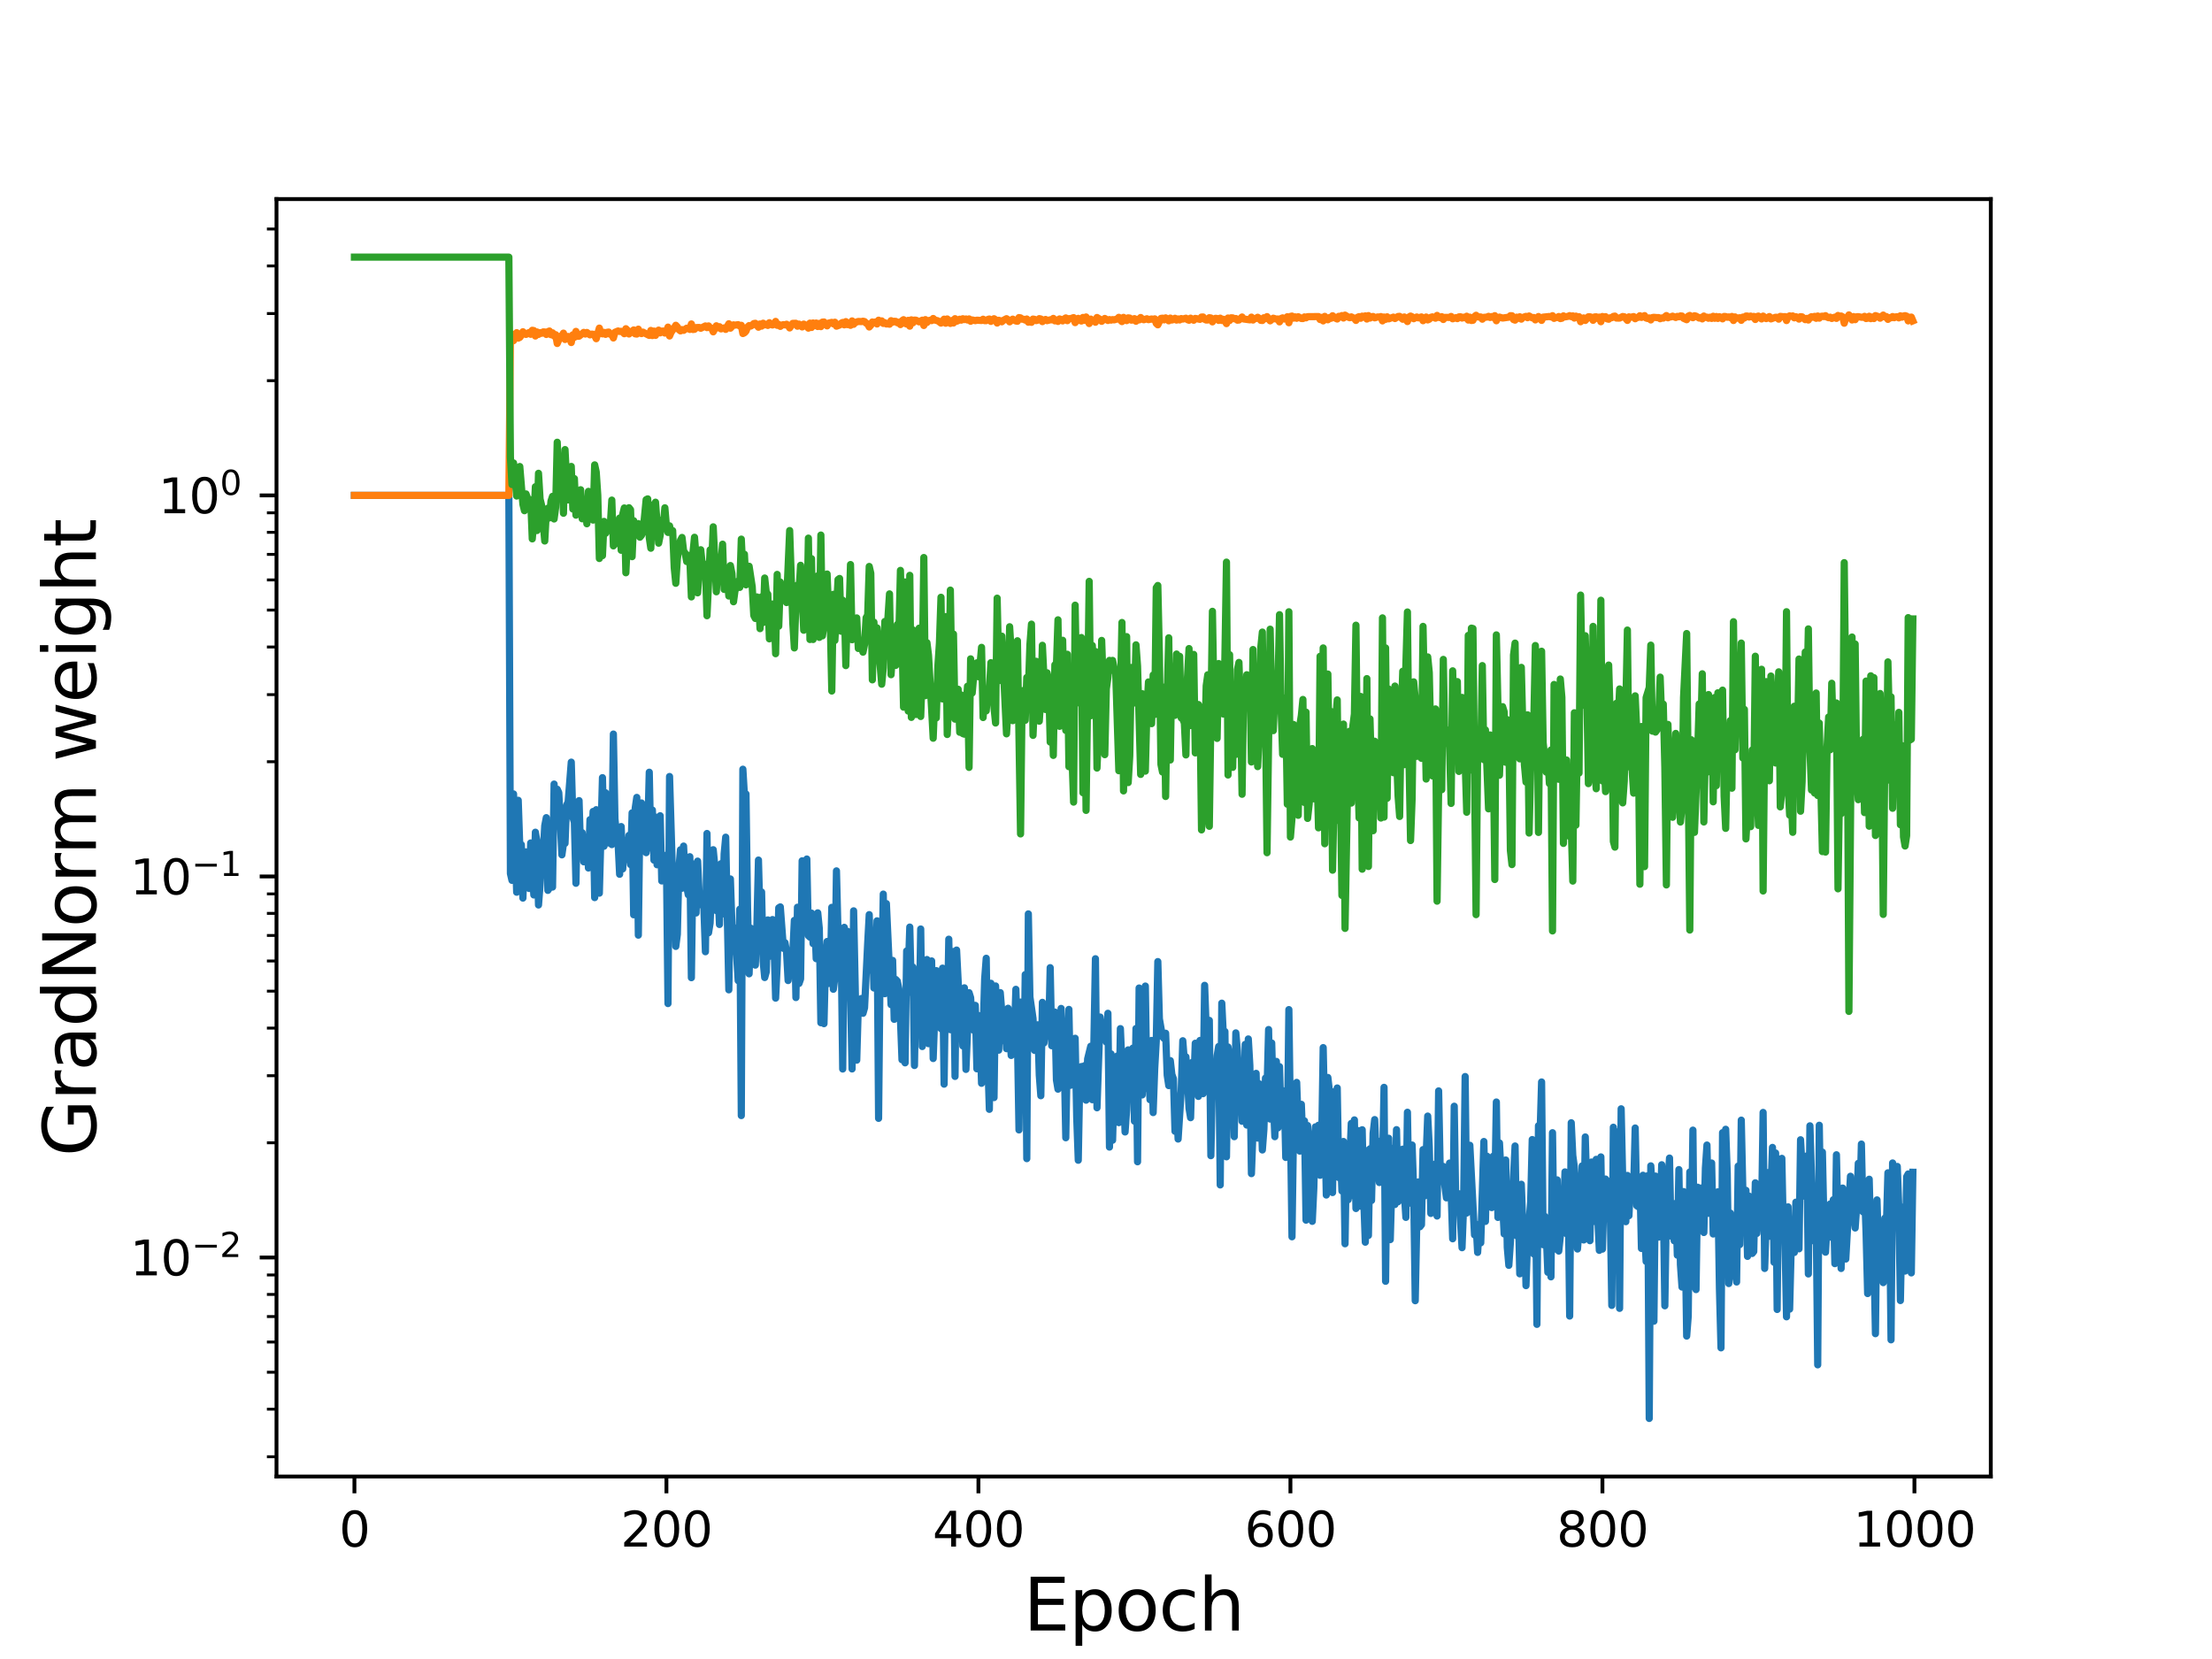 <?xml version="1.0" encoding="utf-8" standalone="no"?>
<!DOCTYPE svg PUBLIC "-//W3C//DTD SVG 1.1//EN"
  "http://www.w3.org/Graphics/SVG/1.1/DTD/svg11.dtd">
<svg height="345.6pt" version="1.1" viewBox="0 0 460.8 345.6" width="460.8pt" xmlns="http://www.w3.org/2000/svg" xmlns:xlink="http://www.w3.org/1999/xlink">
 <defs>
  <style type="text/css">*{stroke-linecap:butt;stroke-linejoin:round;}</style>
 </defs>
 <g id="figure_1">
  <g id="patch_1">
   <path d="M 0 345.6 
L 460.8 345.6 
L 460.8 0 
L 0 0 
z
" style="fill:#ffffff;"/>
  </g>
  <g id="axes_1">
   <g id="patch_2">
    <path d="M 57.6 307.584 
L 414.72 307.584 
L 414.72 41.472 
L 57.6 41.472 
z
" style="fill:#ffffff;"/>
   </g>
   <g id="matplotlib.axis_1">
    <g id="xtick_1">
     <g id="line2d_1">
      <defs>
       <path d="M 0 0 
L 0 3.5 
" id="me6f9426005" style="stroke:#000000;stroke-width:0.8;"/>
      </defs>
      <g>
       <use style="stroke:#000000;stroke-width:0.8;" x="73.833" xlink:href="#me6f9426005" y="307.584"/>
      </g>
     </g>
     <g id="text_1">
      <!-- 0 -->
      <g transform="translate(70.651 322.182)scale(0.1 -0.1)">
       <defs>
        <path d="M 2034 4250 
Q 1547 4250 1301 3770 
Q 1056 3291 1056 2328 
Q 1056 1369 1301 889 
Q 1547 409 2034 409 
Q 2525 409 2770 889 
Q 3016 1369 3016 2328 
Q 3016 3291 2770 3770 
Q 2525 4250 2034 4250 
z
M 2034 4750 
Q 2819 4750 3233 4129 
Q 3647 3509 3647 2328 
Q 3647 1150 3233 529 
Q 2819 -91 2034 -91 
Q 1250 -91 836 529 
Q 422 1150 422 2328 
Q 422 3509 836 4129 
Q 1250 4750 2034 4750 
z
" id="DejaVuSans-30" transform="scale(0.016)"/>
       </defs>
       <use xlink:href="#DejaVuSans-30"/>
      </g>
     </g>
    </g>
    <g id="xtick_2">
     <g id="line2d_2">
      <g>
       <use style="stroke:#000000;stroke-width:0.8;" x="138.829" xlink:href="#me6f9426005" y="307.584"/>
      </g>
     </g>
     <g id="text_2">
      <!-- 200 -->
      <g transform="translate(129.285 322.182)scale(0.1 -0.1)">
       <defs>
        <path d="M 1228 531 
L 3431 531 
L 3431 0 
L 469 0 
L 469 531 
Q 828 903 1448 1529 
Q 2069 2156 2228 2338 
Q 2531 2678 2651 2914 
Q 2772 3150 2772 3378 
Q 2772 3750 2511 3984 
Q 2250 4219 1831 4219 
Q 1534 4219 1204 4116 
Q 875 4013 500 3803 
L 500 4441 
Q 881 4594 1212 4672 
Q 1544 4750 1819 4750 
Q 2544 4750 2975 4387 
Q 3406 4025 3406 3419 
Q 3406 3131 3298 2873 
Q 3191 2616 2906 2266 
Q 2828 2175 2409 1742 
Q 1991 1309 1228 531 
z
" id="DejaVuSans-32" transform="scale(0.016)"/>
       </defs>
       <use xlink:href="#DejaVuSans-32"/>
       <use x="63.623" xlink:href="#DejaVuSans-30"/>
       <use x="127.246" xlink:href="#DejaVuSans-30"/>
      </g>
     </g>
    </g>
    <g id="xtick_3">
     <g id="line2d_3">
      <g>
       <use style="stroke:#000000;stroke-width:0.8;" x="203.825" xlink:href="#me6f9426005" y="307.584"/>
      </g>
     </g>
     <g id="text_3">
      <!-- 400 -->
      <g transform="translate(194.281 322.182)scale(0.1 -0.1)">
       <defs>
        <path d="M 2419 4116 
L 825 1625 
L 2419 1625 
L 2419 4116 
z
M 2253 4666 
L 3047 4666 
L 3047 1625 
L 3713 1625 
L 3713 1100 
L 3047 1100 
L 3047 0 
L 2419 0 
L 2419 1100 
L 313 1100 
L 313 1709 
L 2253 4666 
z
" id="DejaVuSans-34" transform="scale(0.016)"/>
       </defs>
       <use xlink:href="#DejaVuSans-34"/>
       <use x="63.623" xlink:href="#DejaVuSans-30"/>
       <use x="127.246" xlink:href="#DejaVuSans-30"/>
      </g>
     </g>
    </g>
    <g id="xtick_4">
     <g id="line2d_4">
      <g>
       <use style="stroke:#000000;stroke-width:0.8;" x="268.82" xlink:href="#me6f9426005" y="307.584"/>
      </g>
     </g>
     <g id="text_4">
      <!-- 600 -->
      <g transform="translate(259.277 322.182)scale(0.1 -0.1)">
       <defs>
        <path d="M 2113 2584 
Q 1688 2584 1439 2293 
Q 1191 2003 1191 1497 
Q 1191 994 1439 701 
Q 1688 409 2113 409 
Q 2538 409 2786 701 
Q 3034 994 3034 1497 
Q 3034 2003 2786 2293 
Q 2538 2584 2113 2584 
z
M 3366 4563 
L 3366 3988 
Q 3128 4100 2886 4159 
Q 2644 4219 2406 4219 
Q 1781 4219 1451 3797 
Q 1122 3375 1075 2522 
Q 1259 2794 1537 2939 
Q 1816 3084 2150 3084 
Q 2853 3084 3261 2657 
Q 3669 2231 3669 1497 
Q 3669 778 3244 343 
Q 2819 -91 2113 -91 
Q 1303 -91 875 529 
Q 447 1150 447 2328 
Q 447 3434 972 4092 
Q 1497 4750 2381 4750 
Q 2619 4750 2861 4703 
Q 3103 4656 3366 4563 
z
" id="DejaVuSans-36" transform="scale(0.016)"/>
       </defs>
       <use xlink:href="#DejaVuSans-36"/>
       <use x="63.623" xlink:href="#DejaVuSans-30"/>
       <use x="127.246" xlink:href="#DejaVuSans-30"/>
      </g>
     </g>
    </g>
    <g id="xtick_5">
     <g id="line2d_5">
      <g>
       <use style="stroke:#000000;stroke-width:0.8;" x="333.816" xlink:href="#me6f9426005" y="307.584"/>
      </g>
     </g>
     <g id="text_5">
      <!-- 800 -->
      <g transform="translate(324.273 322.182)scale(0.1 -0.1)">
       <defs>
        <path d="M 2034 2216 
Q 1584 2216 1326 1975 
Q 1069 1734 1069 1313 
Q 1069 891 1326 650 
Q 1584 409 2034 409 
Q 2484 409 2743 651 
Q 3003 894 3003 1313 
Q 3003 1734 2745 1975 
Q 2488 2216 2034 2216 
z
M 1403 2484 
Q 997 2584 770 2862 
Q 544 3141 544 3541 
Q 544 4100 942 4425 
Q 1341 4750 2034 4750 
Q 2731 4750 3128 4425 
Q 3525 4100 3525 3541 
Q 3525 3141 3298 2862 
Q 3072 2584 2669 2484 
Q 3125 2378 3379 2068 
Q 3634 1759 3634 1313 
Q 3634 634 3220 271 
Q 2806 -91 2034 -91 
Q 1263 -91 848 271 
Q 434 634 434 1313 
Q 434 1759 690 2068 
Q 947 2378 1403 2484 
z
M 1172 3481 
Q 1172 3119 1398 2916 
Q 1625 2713 2034 2713 
Q 2441 2713 2670 2916 
Q 2900 3119 2900 3481 
Q 2900 3844 2670 4047 
Q 2441 4250 2034 4250 
Q 1625 4250 1398 4047 
Q 1172 3844 1172 3481 
z
" id="DejaVuSans-38" transform="scale(0.016)"/>
       </defs>
       <use xlink:href="#DejaVuSans-38"/>
       <use x="63.623" xlink:href="#DejaVuSans-30"/>
       <use x="127.246" xlink:href="#DejaVuSans-30"/>
      </g>
     </g>
    </g>
    <g id="xtick_6">
     <g id="line2d_6">
      <g>
       <use style="stroke:#000000;stroke-width:0.8;" x="398.812" xlink:href="#me6f9426005" y="307.584"/>
      </g>
     </g>
     <g id="text_6">
      <!-- 1000 -->
      <g transform="translate(386.087 322.182)scale(0.1 -0.1)">
       <defs>
        <path d="M 794 531 
L 1825 531 
L 1825 4091 
L 703 3866 
L 703 4441 
L 1819 4666 
L 2450 4666 
L 2450 531 
L 3481 531 
L 3481 0 
L 794 0 
L 794 531 
z
" id="DejaVuSans-31" transform="scale(0.016)"/>
       </defs>
       <use xlink:href="#DejaVuSans-31"/>
       <use x="63.623" xlink:href="#DejaVuSans-30"/>
       <use x="127.246" xlink:href="#DejaVuSans-30"/>
       <use x="190.869" xlink:href="#DejaVuSans-30"/>
      </g>
     </g>
    </g>
    <g id="text_7">
     <!-- Epoch -->
     <g transform="translate(213.194 339.66)scale(0.15 -0.15)">
      <defs>
       <path d="M 628 4666 
L 3578 4666 
L 3578 4134 
L 1259 4134 
L 1259 2753 
L 3481 2753 
L 3481 2222 
L 1259 2222 
L 1259 531 
L 3634 531 
L 3634 0 
L 628 0 
L 628 4666 
z
" id="DejaVuSans-45" transform="scale(0.016)"/>
       <path d="M 1159 525 
L 1159 -1331 
L 581 -1331 
L 581 3500 
L 1159 3500 
L 1159 2969 
Q 1341 3281 1617 3432 
Q 1894 3584 2278 3584 
Q 2916 3584 3314 3078 
Q 3713 2572 3713 1747 
Q 3713 922 3314 415 
Q 2916 -91 2278 -91 
Q 1894 -91 1617 61 
Q 1341 213 1159 525 
z
M 3116 1747 
Q 3116 2381 2855 2742 
Q 2594 3103 2138 3103 
Q 1681 3103 1420 2742 
Q 1159 2381 1159 1747 
Q 1159 1113 1420 752 
Q 1681 391 2138 391 
Q 2594 391 2855 752 
Q 3116 1113 3116 1747 
z
" id="DejaVuSans-70" transform="scale(0.016)"/>
       <path d="M 1959 3097 
Q 1497 3097 1228 2736 
Q 959 2375 959 1747 
Q 959 1119 1226 758 
Q 1494 397 1959 397 
Q 2419 397 2687 759 
Q 2956 1122 2956 1747 
Q 2956 2369 2687 2733 
Q 2419 3097 1959 3097 
z
M 1959 3584 
Q 2709 3584 3137 3096 
Q 3566 2609 3566 1747 
Q 3566 888 3137 398 
Q 2709 -91 1959 -91 
Q 1206 -91 779 398 
Q 353 888 353 1747 
Q 353 2609 779 3096 
Q 1206 3584 1959 3584 
z
" id="DejaVuSans-6f" transform="scale(0.016)"/>
       <path d="M 3122 3366 
L 3122 2828 
Q 2878 2963 2633 3030 
Q 2388 3097 2138 3097 
Q 1578 3097 1268 2742 
Q 959 2388 959 1747 
Q 959 1106 1268 751 
Q 1578 397 2138 397 
Q 2388 397 2633 464 
Q 2878 531 3122 666 
L 3122 134 
Q 2881 22 2623 -34 
Q 2366 -91 2075 -91 
Q 1284 -91 818 406 
Q 353 903 353 1747 
Q 353 2603 823 3093 
Q 1294 3584 2113 3584 
Q 2378 3584 2631 3529 
Q 2884 3475 3122 3366 
z
" id="DejaVuSans-63" transform="scale(0.016)"/>
       <path d="M 3513 2113 
L 3513 0 
L 2938 0 
L 2938 2094 
Q 2938 2591 2744 2837 
Q 2550 3084 2163 3084 
Q 1697 3084 1428 2787 
Q 1159 2491 1159 1978 
L 1159 0 
L 581 0 
L 581 4863 
L 1159 4863 
L 1159 2956 
Q 1366 3272 1645 3428 
Q 1925 3584 2291 3584 
Q 2894 3584 3203 3211 
Q 3513 2838 3513 2113 
z
" id="DejaVuSans-68" transform="scale(0.016)"/>
      </defs>
      <use xlink:href="#DejaVuSans-45"/>
      <use x="63.184" xlink:href="#DejaVuSans-70"/>
      <use x="126.66" xlink:href="#DejaVuSans-6f"/>
      <use x="187.842" xlink:href="#DejaVuSans-63"/>
      <use x="242.822" xlink:href="#DejaVuSans-68"/>
     </g>
    </g>
   </g>
   <g id="matplotlib.axis_2">
    <g id="ytick_1">
     <g id="line2d_7">
      <defs>
       <path d="M 0 0 
L -3.5 0 
" id="mfc0eccf0b4" style="stroke:#000000;stroke-width:0.8;"/>
      </defs>
      <g>
       <use style="stroke:#000000;stroke-width:0.8;" x="57.6" xlink:href="#mfc0eccf0b4" y="261.962"/>
      </g>
     </g>
     <g id="text_8">
      <!-- $\mathdefault{10^{-2}}$ -->
      <g transform="translate(27.1 265.761)scale(0.1 -0.1)">
       <defs>
        <path d="M 678 2272 
L 4684 2272 
L 4684 1741 
L 678 1741 
L 678 2272 
z
" id="DejaVuSans-2212" transform="scale(0.016)"/>
       </defs>
       <use transform="translate(0 0.766)" xlink:href="#DejaVuSans-31"/>
       <use transform="translate(63.623 0.766)" xlink:href="#DejaVuSans-30"/>
       <use transform="translate(128.203 39.047)scale(0.7)" xlink:href="#DejaVuSans-2212"/>
       <use transform="translate(186.855 39.047)scale(0.7)" xlink:href="#DejaVuSans-32"/>
      </g>
     </g>
    </g>
    <g id="ytick_2">
     <g id="line2d_8">
      <g>
       <use style="stroke:#000000;stroke-width:0.8;" x="57.6" xlink:href="#mfc0eccf0b4" y="182.579"/>
      </g>
     </g>
     <g id="text_9">
      <!-- $\mathdefault{10^{-1}}$ -->
      <g transform="translate(27.1 186.379)scale(0.1 -0.1)">
       <use transform="translate(0 0.684)" xlink:href="#DejaVuSans-31"/>
       <use transform="translate(63.623 0.684)" xlink:href="#DejaVuSans-30"/>
       <use transform="translate(128.203 38.966)scale(0.7)" xlink:href="#DejaVuSans-2212"/>
       <use transform="translate(186.855 38.966)scale(0.7)" xlink:href="#DejaVuSans-31"/>
      </g>
     </g>
    </g>
    <g id="ytick_3">
     <g id="line2d_9">
      <g>
       <use style="stroke:#000000;stroke-width:0.8;" x="57.6" xlink:href="#mfc0eccf0b4" y="103.197"/>
      </g>
     </g>
     <g id="text_10">
      <!-- $\mathdefault{10^{0}}$ -->
      <g transform="translate(33 106.996)scale(0.1 -0.1)">
       <use transform="translate(0 0.766)" xlink:href="#DejaVuSans-31"/>
       <use transform="translate(63.623 0.766)" xlink:href="#DejaVuSans-30"/>
       <use transform="translate(128.203 39.047)scale(0.7)" xlink:href="#DejaVuSans-30"/>
      </g>
     </g>
    </g>
    <g id="ytick_4">
     <g id="line2d_10">
      <defs>
       <path d="M 0 0 
L -2 0 
" id="maf9153741d" style="stroke:#000000;stroke-width:0.6;"/>
      </defs>
      <g>
       <use style="stroke:#000000;stroke-width:0.6;" x="57.6" xlink:href="#maf9153741d" y="303.47"/>
      </g>
     </g>
    </g>
    <g id="ytick_5">
     <g id="line2d_11">
      <g>
       <use style="stroke:#000000;stroke-width:0.6;" x="57.6" xlink:href="#maf9153741d" y="293.552"/>
      </g>
     </g>
    </g>
    <g id="ytick_6">
     <g id="line2d_12">
      <g>
       <use style="stroke:#000000;stroke-width:0.6;" x="57.6" xlink:href="#maf9153741d" y="285.859"/>
      </g>
     </g>
    </g>
    <g id="ytick_7">
     <g id="line2d_13">
      <g>
       <use style="stroke:#000000;stroke-width:0.6;" x="57.6" xlink:href="#maf9153741d" y="279.573"/>
      </g>
     </g>
    </g>
    <g id="ytick_8">
     <g id="line2d_14">
      <g>
       <use style="stroke:#000000;stroke-width:0.6;" x="57.6" xlink:href="#maf9153741d" y="274.259"/>
      </g>
     </g>
    </g>
    <g id="ytick_9">
     <g id="line2d_15">
      <g>
       <use style="stroke:#000000;stroke-width:0.6;" x="57.6" xlink:href="#maf9153741d" y="269.655"/>
      </g>
     </g>
    </g>
    <g id="ytick_10">
     <g id="line2d_16">
      <g>
       <use style="stroke:#000000;stroke-width:0.6;" x="57.6" xlink:href="#maf9153741d" y="265.595"/>
      </g>
     </g>
    </g>
    <g id="ytick_11">
     <g id="line2d_17">
      <g>
       <use style="stroke:#000000;stroke-width:0.6;" x="57.6" xlink:href="#maf9153741d" y="238.066"/>
      </g>
     </g>
    </g>
    <g id="ytick_12">
     <g id="line2d_18">
      <g>
       <use style="stroke:#000000;stroke-width:0.6;" x="57.6" xlink:href="#maf9153741d" y="224.087"/>
      </g>
     </g>
    </g>
    <g id="ytick_13">
     <g id="line2d_19">
      <g>
       <use style="stroke:#000000;stroke-width:0.6;" x="57.6" xlink:href="#maf9153741d" y="214.169"/>
      </g>
     </g>
    </g>
    <g id="ytick_14">
     <g id="line2d_20">
      <g>
       <use style="stroke:#000000;stroke-width:0.6;" x="57.6" xlink:href="#maf9153741d" y="206.476"/>
      </g>
     </g>
    </g>
    <g id="ytick_15">
     <g id="line2d_21">
      <g>
       <use style="stroke:#000000;stroke-width:0.6;" x="57.6" xlink:href="#maf9153741d" y="200.19"/>
      </g>
     </g>
    </g>
    <g id="ytick_16">
     <g id="line2d_22">
      <g>
       <use style="stroke:#000000;stroke-width:0.6;" x="57.6" xlink:href="#maf9153741d" y="194.876"/>
      </g>
     </g>
    </g>
    <g id="ytick_17">
     <g id="line2d_23">
      <g>
       <use style="stroke:#000000;stroke-width:0.6;" x="57.6" xlink:href="#maf9153741d" y="190.272"/>
      </g>
     </g>
    </g>
    <g id="ytick_18">
     <g id="line2d_24">
      <g>
       <use style="stroke:#000000;stroke-width:0.6;" x="57.6" xlink:href="#maf9153741d" y="186.212"/>
      </g>
     </g>
    </g>
    <g id="ytick_19">
     <g id="line2d_25">
      <g>
       <use style="stroke:#000000;stroke-width:0.6;" x="57.6" xlink:href="#maf9153741d" y="158.683"/>
      </g>
     </g>
    </g>
    <g id="ytick_20">
     <g id="line2d_26">
      <g>
       <use style="stroke:#000000;stroke-width:0.6;" x="57.6" xlink:href="#maf9153741d" y="144.704"/>
      </g>
     </g>
    </g>
    <g id="ytick_21">
     <g id="line2d_27">
      <g>
       <use style="stroke:#000000;stroke-width:0.6;" x="57.6" xlink:href="#maf9153741d" y="134.786"/>
      </g>
     </g>
    </g>
    <g id="ytick_22">
     <g id="line2d_28">
      <g>
       <use style="stroke:#000000;stroke-width:0.6;" x="57.6" xlink:href="#maf9153741d" y="127.093"/>
      </g>
     </g>
    </g>
    <g id="ytick_23">
     <g id="line2d_29">
      <g>
       <use style="stroke:#000000;stroke-width:0.6;" x="57.6" xlink:href="#maf9153741d" y="120.808"/>
      </g>
     </g>
    </g>
    <g id="ytick_24">
     <g id="line2d_30">
      <g>
       <use style="stroke:#000000;stroke-width:0.6;" x="57.6" xlink:href="#maf9153741d" y="115.493"/>
      </g>
     </g>
    </g>
    <g id="ytick_25">
     <g id="line2d_31">
      <g>
       <use style="stroke:#000000;stroke-width:0.6;" x="57.6" xlink:href="#maf9153741d" y="110.89"/>
      </g>
     </g>
    </g>
    <g id="ytick_26">
     <g id="line2d_32">
      <g>
       <use style="stroke:#000000;stroke-width:0.6;" x="57.6" xlink:href="#maf9153741d" y="106.829"/>
      </g>
     </g>
    </g>
    <g id="ytick_27">
     <g id="line2d_33">
      <g>
       <use style="stroke:#000000;stroke-width:0.6;" x="57.6" xlink:href="#maf9153741d" y="79.3"/>
      </g>
     </g>
    </g>
    <g id="ytick_28">
     <g id="line2d_34">
      <g>
       <use style="stroke:#000000;stroke-width:0.6;" x="57.6" xlink:href="#maf9153741d" y="65.322"/>
      </g>
     </g>
    </g>
    <g id="ytick_29">
     <g id="line2d_35">
      <g>
       <use style="stroke:#000000;stroke-width:0.6;" x="57.6" xlink:href="#maf9153741d" y="55.404"/>
      </g>
     </g>
    </g>
    <g id="ytick_30">
     <g id="line2d_36">
      <g>
       <use style="stroke:#000000;stroke-width:0.6;" x="57.6" xlink:href="#maf9153741d" y="47.711"/>
      </g>
     </g>
    </g>
    <g id="text_11">
     <!-- GradNorm weight -->
     <g transform="translate(19.98 240.908)rotate(-90)scale(0.15 -0.15)">
      <defs>
       <path d="M 3809 666 
L 3809 1919 
L 2778 1919 
L 2778 2438 
L 4434 2438 
L 4434 434 
Q 4069 175 3628 42 
Q 3188 -91 2688 -91 
Q 1594 -91 976 548 
Q 359 1188 359 2328 
Q 359 3472 976 4111 
Q 1594 4750 2688 4750 
Q 3144 4750 3555 4637 
Q 3966 4525 4313 4306 
L 4313 3634 
Q 3963 3931 3569 4081 
Q 3175 4231 2741 4231 
Q 1884 4231 1454 3753 
Q 1025 3275 1025 2328 
Q 1025 1384 1454 906 
Q 1884 428 2741 428 
Q 3075 428 3337 486 
Q 3600 544 3809 666 
z
" id="DejaVuSans-47" transform="scale(0.016)"/>
       <path d="M 2631 2963 
Q 2534 3019 2420 3045 
Q 2306 3072 2169 3072 
Q 1681 3072 1420 2755 
Q 1159 2438 1159 1844 
L 1159 0 
L 581 0 
L 581 3500 
L 1159 3500 
L 1159 2956 
Q 1341 3275 1631 3429 
Q 1922 3584 2338 3584 
Q 2397 3584 2469 3576 
Q 2541 3569 2628 3553 
L 2631 2963 
z
" id="DejaVuSans-72" transform="scale(0.016)"/>
       <path d="M 2194 1759 
Q 1497 1759 1228 1600 
Q 959 1441 959 1056 
Q 959 750 1161 570 
Q 1363 391 1709 391 
Q 2188 391 2477 730 
Q 2766 1069 2766 1631 
L 2766 1759 
L 2194 1759 
z
M 3341 1997 
L 3341 0 
L 2766 0 
L 2766 531 
Q 2569 213 2275 61 
Q 1981 -91 1556 -91 
Q 1019 -91 701 211 
Q 384 513 384 1019 
Q 384 1609 779 1909 
Q 1175 2209 1959 2209 
L 2766 2209 
L 2766 2266 
Q 2766 2663 2505 2880 
Q 2244 3097 1772 3097 
Q 1472 3097 1187 3025 
Q 903 2953 641 2809 
L 641 3341 
Q 956 3463 1253 3523 
Q 1550 3584 1831 3584 
Q 2591 3584 2966 3190 
Q 3341 2797 3341 1997 
z
" id="DejaVuSans-61" transform="scale(0.016)"/>
       <path d="M 2906 2969 
L 2906 4863 
L 3481 4863 
L 3481 0 
L 2906 0 
L 2906 525 
Q 2725 213 2448 61 
Q 2172 -91 1784 -91 
Q 1150 -91 751 415 
Q 353 922 353 1747 
Q 353 2572 751 3078 
Q 1150 3584 1784 3584 
Q 2172 3584 2448 3432 
Q 2725 3281 2906 2969 
z
M 947 1747 
Q 947 1113 1208 752 
Q 1469 391 1925 391 
Q 2381 391 2643 752 
Q 2906 1113 2906 1747 
Q 2906 2381 2643 2742 
Q 2381 3103 1925 3103 
Q 1469 3103 1208 2742 
Q 947 2381 947 1747 
z
" id="DejaVuSans-64" transform="scale(0.016)"/>
       <path d="M 628 4666 
L 1478 4666 
L 3547 763 
L 3547 4666 
L 4159 4666 
L 4159 0 
L 3309 0 
L 1241 3903 
L 1241 0 
L 628 0 
L 628 4666 
z
" id="DejaVuSans-4e" transform="scale(0.016)"/>
       <path d="M 3328 2828 
Q 3544 3216 3844 3400 
Q 4144 3584 4550 3584 
Q 5097 3584 5394 3201 
Q 5691 2819 5691 2113 
L 5691 0 
L 5113 0 
L 5113 2094 
Q 5113 2597 4934 2840 
Q 4756 3084 4391 3084 
Q 3944 3084 3684 2787 
Q 3425 2491 3425 1978 
L 3425 0 
L 2847 0 
L 2847 2094 
Q 2847 2600 2669 2842 
Q 2491 3084 2119 3084 
Q 1678 3084 1418 2786 
Q 1159 2488 1159 1978 
L 1159 0 
L 581 0 
L 581 3500 
L 1159 3500 
L 1159 2956 
Q 1356 3278 1631 3431 
Q 1906 3584 2284 3584 
Q 2666 3584 2933 3390 
Q 3200 3197 3328 2828 
z
" id="DejaVuSans-6d" transform="scale(0.016)"/>
       <path id="DejaVuSans-20" transform="scale(0.016)"/>
       <path d="M 269 3500 
L 844 3500 
L 1563 769 
L 2278 3500 
L 2956 3500 
L 3675 769 
L 4391 3500 
L 4966 3500 
L 4050 0 
L 3372 0 
L 2619 2869 
L 1863 0 
L 1184 0 
L 269 3500 
z
" id="DejaVuSans-77" transform="scale(0.016)"/>
       <path d="M 3597 1894 
L 3597 1613 
L 953 1613 
Q 991 1019 1311 708 
Q 1631 397 2203 397 
Q 2534 397 2845 478 
Q 3156 559 3463 722 
L 3463 178 
Q 3153 47 2828 -22 
Q 2503 -91 2169 -91 
Q 1331 -91 842 396 
Q 353 884 353 1716 
Q 353 2575 817 3079 
Q 1281 3584 2069 3584 
Q 2775 3584 3186 3129 
Q 3597 2675 3597 1894 
z
M 3022 2063 
Q 3016 2534 2758 2815 
Q 2500 3097 2075 3097 
Q 1594 3097 1305 2825 
Q 1016 2553 972 2059 
L 3022 2063 
z
" id="DejaVuSans-65" transform="scale(0.016)"/>
       <path d="M 603 3500 
L 1178 3500 
L 1178 0 
L 603 0 
L 603 3500 
z
M 603 4863 
L 1178 4863 
L 1178 4134 
L 603 4134 
L 603 4863 
z
" id="DejaVuSans-69" transform="scale(0.016)"/>
       <path d="M 2906 1791 
Q 2906 2416 2648 2759 
Q 2391 3103 1925 3103 
Q 1463 3103 1205 2759 
Q 947 2416 947 1791 
Q 947 1169 1205 825 
Q 1463 481 1925 481 
Q 2391 481 2648 825 
Q 2906 1169 2906 1791 
z
M 3481 434 
Q 3481 -459 3084 -895 
Q 2688 -1331 1869 -1331 
Q 1566 -1331 1297 -1286 
Q 1028 -1241 775 -1147 
L 775 -588 
Q 1028 -725 1275 -790 
Q 1522 -856 1778 -856 
Q 2344 -856 2625 -561 
Q 2906 -266 2906 331 
L 2906 616 
Q 2728 306 2450 153 
Q 2172 0 1784 0 
Q 1141 0 747 490 
Q 353 981 353 1791 
Q 353 2603 747 3093 
Q 1141 3584 1784 3584 
Q 2172 3584 2450 3431 
Q 2728 3278 2906 2969 
L 2906 3500 
L 3481 3500 
L 3481 434 
z
" id="DejaVuSans-67" transform="scale(0.016)"/>
       <path d="M 1172 4494 
L 1172 3500 
L 2356 3500 
L 2356 3053 
L 1172 3053 
L 1172 1153 
Q 1172 725 1289 603 
Q 1406 481 1766 481 
L 2356 481 
L 2356 0 
L 1766 0 
Q 1100 0 847 248 
Q 594 497 594 1153 
L 594 3053 
L 172 3053 
L 172 3500 
L 594 3500 
L 594 4494 
L 1172 4494 
z
" id="DejaVuSans-74" transform="scale(0.016)"/>
      </defs>
      <use xlink:href="#DejaVuSans-47"/>
      <use x="77.49" xlink:href="#DejaVuSans-72"/>
      <use x="118.604" xlink:href="#DejaVuSans-61"/>
      <use x="179.883" xlink:href="#DejaVuSans-64"/>
      <use x="243.359" xlink:href="#DejaVuSans-4e"/>
      <use x="318.164" xlink:href="#DejaVuSans-6f"/>
      <use x="379.346" xlink:href="#DejaVuSans-72"/>
      <use x="418.709" xlink:href="#DejaVuSans-6d"/>
      <use x="516.121" xlink:href="#DejaVuSans-20"/>
      <use x="547.908" xlink:href="#DejaVuSans-77"/>
      <use x="629.695" xlink:href="#DejaVuSans-65"/>
      <use x="691.219" xlink:href="#DejaVuSans-69"/>
      <use x="719.002" xlink:href="#DejaVuSans-67"/>
      <use x="782.479" xlink:href="#DejaVuSans-68"/>
      <use x="845.857" xlink:href="#DejaVuSans-74"/>
     </g>
    </g>
   </g>
   <g id="line2d_37">
    <path clip-path="url(#p5613a3617d)" d="M 73.833 103.197 
L 106.006 103.197 
L 106.331 181.98 
L 106.656 183.394 
L 106.981 165.391 
L 107.631 185.865 
L 107.956 166.714 
L 108.281 176.327 
L 108.606 175.959 
L 108.931 187.09 
L 109.255 177.465 
L 109.58 177.47 
L 110.23 185.085 
L 110.555 175.605 
L 111.205 186.436 
L 111.53 173.367 
L 111.855 175.263 
L 112.18 188.525 
L 112.505 184.31 
L 112.83 177.965 
L 113.155 177.621 
L 113.48 172.019 
L 113.805 170.334 
L 114.13 185.483 
L 114.455 184.992 
L 114.78 173.253 
L 115.105 184.792 
L 115.43 163.337 
L 115.755 171.19 
L 116.08 164.416 
L 116.405 165.127 
L 117.055 178.081 
L 117.38 175.741 
L 117.705 175.691 
L 118.03 167.756 
L 118.355 167.049 
L 119.005 158.767 
L 119.33 170.23 
L 119.655 171.302 
L 119.98 183.999 
L 120.305 168.017 
L 120.63 166.783 
L 120.955 177.745 
L 121.28 173.459 
L 121.605 179.53 
L 121.93 174.388 
L 122.255 175.157 
L 122.58 180.82 
L 122.905 170.746 
L 123.23 175.67 
L 123.555 169.041 
L 123.88 186.986 
L 124.205 168.677 
L 124.53 182.967 
L 124.855 186.064 
L 125.504 162 
L 125.829 176.288 
L 126.154 165.141 
L 126.479 173.878 
L 126.804 175.604 
L 127.129 167.13 
L 127.454 175.945 
L 127.779 152.919 
L 128.104 170.562 
L 128.429 173.77 
L 128.754 175.601 
L 129.079 182.128 
L 129.404 172.189 
L 129.729 181.006 
L 130.054 175.067 
L 130.379 178.089 
L 130.704 179.073 
L 131.029 174.018 
L 131.354 180.104 
L 131.679 169.333 
L 132.004 190.565 
L 132.329 168.344 
L 132.654 166.115 
L 132.979 194.809 
L 133.304 169.392 
L 133.629 167.269 
L 133.954 173.984 
L 134.279 175.002 
L 134.604 177.625 
L 134.929 173.455 
L 135.254 160.869 
L 135.579 176.662 
L 135.904 168.749 
L 136.229 179.182 
L 136.554 170.207 
L 136.879 180.144 
L 137.204 179.904 
L 137.529 169.932 
L 137.854 183.518 
L 138.179 181.585 
L 138.504 178.196 
L 138.829 179.432 
L 139.154 209.06 
L 139.479 161.761 
L 140.129 183.322 
L 140.454 183.952 
L 140.779 197.153 
L 141.103 194.62 
L 141.428 180.946 
L 141.753 177.026 
L 142.078 185.039 
L 142.403 176.253 
L 142.728 182.893 
L 143.378 186.395 
L 143.703 178.467 
L 144.028 203.67 
L 144.353 179.984 
L 144.678 186.945 
L 145.003 190.189 
L 145.328 179.385 
L 145.653 186.297 
L 145.978 188.481 
L 146.303 187.106 
L 146.628 189.142 
L 146.953 198.262 
L 147.278 173.631 
L 147.603 194.316 
L 147.928 192.276 
L 148.578 177.011 
L 148.903 180.4 
L 149.228 189.698 
L 149.553 185.29 
L 149.878 192.586 
L 150.203 179.926 
L 150.528 190.397 
L 150.853 177.885 
L 151.178 174.403 
L 151.828 206.199 
L 152.153 183.099 
L 152.478 192.691 
L 152.803 193.485 
L 153.128 195.381 
L 153.453 199.029 
L 153.778 204.293 
L 154.103 189.412 
L 154.428 232.397 
L 154.753 160.242 
L 155.078 165.671 
L 155.403 165.405 
L 155.728 188.977 
L 156.053 202.862 
L 156.378 193.351 
L 157.027 199.383 
L 157.352 201.053 
L 157.677 192.717 
L 158.002 179.166 
L 158.327 191.517 
L 158.652 185.817 
L 158.977 200.268 
L 159.302 203.636 
L 159.627 202.454 
L 159.952 191.635 
L 160.277 199.228 
L 160.927 191.561 
L 161.252 196.644 
L 161.577 207.929 
L 161.902 201.011 
L 162.227 189.128 
L 162.552 188.919 
L 163.202 197.563 
L 163.527 196.38 
L 163.852 198.271 
L 164.177 204.266 
L 164.827 198.269 
L 165.152 198.655 
L 165.477 191.732 
L 165.802 207.807 
L 166.127 188.993 
L 166.452 204.869 
L 166.777 203.933 
L 167.102 179.321 
L 167.427 190.254 
L 167.752 192.965 
L 168.077 178.952 
L 168.402 194.924 
L 168.727 195.224 
L 169.052 190.212 
L 169.377 196.576 
L 169.702 191.019 
L 170.027 199.708 
L 170.352 190.162 
L 170.677 193.438 
L 171.002 213.058 
L 171.327 206.519 
L 171.652 213.249 
L 171.977 199.798 
L 172.302 196.127 
L 172.627 204.878 
L 172.951 203.748 
L 173.276 189.018 
L 173.601 206.083 
L 173.926 203.57 
L 174.251 181.42 
L 174.576 194.482 
L 174.901 201.972 
L 175.226 197.118 
L 175.551 222.693 
L 175.876 193.182 
L 176.201 201.28 
L 176.526 193.999 
L 177.176 206.672 
L 177.501 222.68 
L 177.826 189.743 
L 178.476 220.852 
L 178.801 209.521 
L 179.126 210.583 
L 179.451 208.004 
L 179.776 211.087 
L 180.101 209.945 
L 180.751 196.572 
L 181.076 190.535 
L 181.401 202.107 
L 181.726 194.492 
L 182.051 205.813 
L 182.376 201.1 
L 182.701 191.825 
L 183.026 232.971 
L 183.351 199.801 
L 183.676 203.658 
L 184.001 186.256 
L 184.326 207.003 
L 184.651 188.24 
L 185.301 202.329 
L 185.626 209.289 
L 185.951 200.068 
L 186.276 212.346 
L 186.601 204.041 
L 186.926 204.39 
L 187.251 205.986 
L 187.576 212.215 
L 187.901 220.771 
L 188.226 211.441 
L 188.55 221.409 
L 188.875 198.1 
L 189.2 202.716 
L 189.525 193.129 
L 189.85 206.791 
L 190.175 201.459 
L 190.5 221.963 
L 190.825 203.351 
L 191.15 207.704 
L 191.475 213.637 
L 191.8 193.527 
L 192.125 218.008 
L 192.45 209.737 
L 192.775 216.659 
L 193.1 199.887 
L 193.425 217.418 
L 193.75 210.439 
L 194.075 200.18 
L 194.4 220.508 
L 195.05 202.198 
L 195.375 211.221 
L 195.7 209.402 
L 196.025 214.293 
L 196.35 201.683 
L 196.675 225.848 
L 197 202.592 
L 197.325 214.024 
L 197.65 195.652 
L 197.975 214.505 
L 198.3 207.696 
L 198.625 198.21 
L 198.95 224.237 
L 199.275 197.914 
L 199.925 210.89 
L 200.25 209.282 
L 200.575 217.88 
L 200.9 205.781 
L 201.225 222.772 
L 201.875 206.793 
L 202.2 207.836 
L 202.525 212.719 
L 202.85 214.641 
L 203.175 209.436 
L 203.5 222.655 
L 203.825 211.54 
L 204.15 215.413 
L 204.474 225.671 
L 205.124 203.938 
L 205.449 199.626 
L 205.774 220.911 
L 206.099 231.092 
L 206.424 204.834 
L 207.074 228.648 
L 207.399 205.391 
L 207.724 214.688 
L 208.049 218.769 
L 208.374 206.778 
L 208.699 210.838 
L 209.024 216.823 
L 209.349 210.874 
L 209.674 218.456 
L 209.999 210.04 
L 210.649 219.87 
L 210.974 215.254 
L 211.299 216.124 
L 211.624 206.094 
L 211.949 216.186 
L 212.274 235.384 
L 212.599 208.753 
L 212.924 224.015 
L 213.249 226.295 
L 213.574 203.023 
L 213.899 241.364 
L 214.224 190.381 
L 214.549 207.671 
L 215.199 212.18 
L 215.524 218.815 
L 216.174 213.489 
L 216.499 223.969 
L 216.824 228.26 
L 217.149 208.806 
L 217.474 217.269 
L 217.799 214.411 
L 218.124 210.512 
L 218.449 215.807 
L 218.774 201.584 
L 219.099 217.848 
L 219.424 216.627 
L 219.749 210.825 
L 220.074 224.968 
L 220.398 226.893 
L 220.723 216.691 
L 221.048 210.076 
L 221.373 222.639 
L 221.698 220.804 
L 222.023 237.016 
L 222.348 218.599 
L 222.673 210.279 
L 222.998 226.094 
L 223.323 220.153 
L 223.973 216.29 
L 224.298 232.761 
L 224.623 241.702 
L 224.948 223.808 
L 225.273 222.178 
L 225.598 223.938 
L 225.923 222.001 
L 226.248 229.187 
L 226.573 220.598 
L 227.223 217.949 
L 227.548 229.089 
L 227.873 217.35 
L 228.198 199.724 
L 228.523 230.77 
L 229.173 211.862 
L 229.498 215.234 
L 229.823 213.902 
L 230.148 215.877 
L 230.473 217.086 
L 230.798 211.088 
L 231.123 238.96 
L 231.448 219.545 
L 231.773 237.532 
L 232.098 225.536 
L 232.423 232.613 
L 232.748 219.988 
L 233.073 233.867 
L 233.398 214.281 
L 233.723 221.955 
L 234.048 225.96 
L 234.373 235.808 
L 234.698 231.23 
L 235.023 218.708 
L 235.348 222.432 
L 235.673 220.854 
L 235.998 218.349 
L 236.322 233.566 
L 236.647 214.258 
L 236.972 242.017 
L 237.297 205.823 
L 237.622 227.939 
L 237.947 228.09 
L 238.272 212.671 
L 238.597 205.415 
L 238.922 226.756 
L 239.247 222.606 
L 239.572 229.094 
L 239.897 216.742 
L 240.222 231.772 
L 240.547 222.659 
L 240.872 216.848 
L 241.197 200.314 
L 241.522 212.228 
L 242.172 215.986 
L 242.497 216.335 
L 242.822 215.241 
L 243.147 223.971 
L 243.472 226.152 
L 243.797 220.947 
L 244.122 223.828 
L 244.447 224.723 
L 244.772 235.665 
L 245.097 229.823 
L 245.422 237.281 
L 246.072 227.248 
L 246.397 216.808 
L 246.722 220.996 
L 247.047 220.156 
L 247.372 224.587 
L 247.697 230.875 
L 248.022 232.833 
L 248.347 221.325 
L 248.672 226.564 
L 248.997 217.328 
L 249.322 224.48 
L 249.647 228.4 
L 249.972 216.749 
L 250.622 227.832 
L 250.947 205.263 
L 251.272 214.283 
L 251.597 219.824 
L 251.922 212.559 
L 252.246 240.749 
L 252.571 225.339 
L 252.896 225.5 
L 253.221 226.032 
L 253.546 219.979 
L 253.871 218.005 
L 254.196 246.844 
L 254.521 208.977 
L 254.846 215.711 
L 255.171 214.88 
L 255.496 240.984 
L 255.821 218.108 
L 256.146 220.357 
L 256.471 225.37 
L 256.796 222.381 
L 257.121 236.79 
L 257.446 215.17 
L 257.771 218.914 
L 258.096 226.348 
L 258.421 225.829 
L 258.746 233.589 
L 259.071 233.313 
L 259.396 217.559 
L 259.721 234.368 
L 260.046 216.432 
L 260.371 222.002 
L 260.696 244.488 
L 261.346 226.603 
L 261.671 223.601 
L 261.996 237.085 
L 262.321 225.769 
L 262.646 229.204 
L 262.971 239.559 
L 263.296 235.258 
L 263.621 224.582 
L 263.946 227.004 
L 264.271 214.472 
L 264.596 233.12 
L 264.921 217.275 
L 265.246 229.138 
L 265.571 236.791 
L 265.896 221.112 
L 266.221 234.959 
L 266.546 222.199 
L 266.871 233.627 
L 267.196 227.189 
L 267.521 227.522 
L 267.846 241.115 
L 268.17 237.549 
L 268.495 210.32 
L 269.145 257.644 
L 269.47 234.629 
L 269.795 236.702 
L 270.12 225.485 
L 270.445 234.328 
L 270.77 239.8 
L 271.095 230.049 
L 271.42 238.421 
L 271.745 233.501 
L 272.07 254.177 
L 272.395 234.469 
L 272.72 238.443 
L 273.045 238.052 
L 273.37 254.428 
L 273.695 247.495 
L 274.02 234.747 
L 274.345 235.477 
L 274.67 234.404 
L 274.995 244.831 
L 275.32 238.322 
L 275.645 218.237 
L 276.295 248.945 
L 276.62 224.458 
L 276.945 227.355 
L 277.595 248.429 
L 277.92 227.418 
L 278.245 232.211 
L 278.57 226.646 
L 278.895 245.309 
L 279.22 239.414 
L 279.545 248.101 
L 279.87 237.791 
L 280.195 259.1 
L 280.52 239.012 
L 280.845 249.928 
L 281.495 234.027 
L 281.82 249.094 
L 282.145 233.298 
L 282.47 251.755 
L 282.795 236.645 
L 283.12 235.527 
L 283.445 251.274 
L 283.769 235.348 
L 284.094 249.927 
L 284.419 258.771 
L 284.744 239.691 
L 285.069 257.368 
L 285.394 239.317 
L 285.719 250.076 
L 286.044 236.105 
L 286.369 233.232 
L 286.694 240.975 
L 287.019 243.065 
L 287.344 246.344 
L 287.669 237.681 
L 287.994 244.122 
L 288.319 226.514 
L 288.644 266.916 
L 288.969 237.303 
L 289.294 237.117 
L 289.619 258.23 
L 289.944 246.739 
L 290.269 239.216 
L 290.594 250.916 
L 290.919 235.328 
L 291.244 250.34 
L 291.569 245.598 
L 291.894 247.327 
L 292.219 239.386 
L 292.544 248.599 
L 292.869 253.604 
L 293.194 231.702 
L 293.519 250.659 
L 293.844 246.481 
L 294.169 238.531 
L 294.494 248.054 
L 294.819 270.961 
L 295.144 254.661 
L 295.469 246.221 
L 295.794 255.555 
L 296.119 255.129 
L 296.444 239.484 
L 296.769 249.133 
L 297.419 232.5 
L 297.744 238.911 
L 298.069 252.781 
L 298.394 246.147 
L 298.719 246.713 
L 299.044 242.46 
L 299.369 253.32 
L 299.693 227.256 
L 300.018 243.57 
L 300.343 246.114 
L 300.668 242.988 
L 300.993 247.069 
L 301.318 249.539 
L 301.643 248.071 
L 301.968 242.29 
L 302.293 248.2 
L 302.618 258.06 
L 302.943 230.447 
L 303.268 251.158 
L 303.593 251.94 
L 303.918 248.68 
L 304.568 259.918 
L 304.893 251.241 
L 305.218 224.262 
L 305.543 252.699 
L 305.868 251.317 
L 306.193 238.576 
L 307.168 257.259 
L 307.493 255.029 
L 307.818 260.899 
L 308.143 255.758 
L 308.468 258.905 
L 309.118 237.798 
L 309.443 254.44 
L 309.768 240.857 
L 310.093 249.351 
L 310.418 249.131 
L 310.743 251.565 
L 311.068 240.858 
L 311.393 248.738 
L 311.718 229.567 
L 312.043 253.613 
L 312.368 238.095 
L 313.343 257.051 
L 313.668 241.65 
L 313.993 259.858 
L 314.318 263.595 
L 314.643 258.813 
L 315.293 245.092 
L 315.617 238.73 
L 315.942 257.429 
L 316.267 250.297 
L 316.592 265.361 
L 316.917 246.699 
L 317.242 255.7 
L 317.567 253.796 
L 317.892 267.82 
L 318.217 258.375 
L 318.867 250.361 
L 319.192 237.392 
L 319.517 261.232 
L 319.842 243.952 
L 320.167 275.886 
L 320.492 234.507 
L 320.817 236.494 
L 321.142 225.394 
L 321.467 259.3 
L 321.792 253.372 
L 322.117 257.063 
L 322.442 265.038 
L 322.767 258.243 
L 323.092 265.989 
L 323.417 235.964 
L 323.742 260.239 
L 324.392 245.794 
L 324.717 260.619 
L 325.042 257.552 
L 325.367 251.759 
L 325.692 254.081 
L 326.017 244.128 
L 326.342 257.012 
L 326.667 247.467 
L 326.992 274.159 
L 327.317 233.892 
L 327.642 240.707 
L 327.967 243.124 
L 328.617 260.192 
L 328.942 256.186 
L 329.592 242.877 
L 329.917 258.306 
L 330.242 236.848 
L 330.567 248.017 
L 330.892 245.682 
L 331.217 258.457 
L 331.541 242.074 
L 331.866 254.491 
L 332.516 241.511 
L 332.841 253.551 
L 333.166 260.467 
L 333.491 241.006 
L 333.816 260.214 
L 334.141 249.213 
L 334.466 245.62 
L 334.791 252.056 
L 335.116 246.091 
L 335.441 251.759 
L 335.766 271.941 
L 336.091 234.826 
L 336.741 252.857 
L 337.066 235.766 
L 337.391 272.556 
L 337.716 230.985 
L 338.041 245.787 
L 338.366 247.114 
L 338.691 254.499 
L 339.016 244.863 
L 339.341 253.251 
L 339.666 245.965 
L 339.991 246.162 
L 340.316 247.695 
L 340.641 234.986 
L 340.966 251.166 
L 341.291 251.387 
L 341.616 245.574 
L 341.941 260.075 
L 342.266 244.828 
L 342.591 256.156 
L 342.916 262.784 
L 343.241 244.926 
L 343.566 295.488 
L 343.891 242.866 
L 344.216 248.667 
L 344.541 275.23 
L 344.866 245 
L 345.191 247.465 
L 345.516 257.712 
L 345.841 252.249 
L 346.166 242.64 
L 346.491 250.162 
L 346.816 272.022 
L 347.141 251.367 
L 347.79 241.247 
L 348.115 257.508 
L 348.44 253.475 
L 348.765 258.477 
L 349.09 250.682 
L 349.415 261.476 
L 349.74 243.649 
L 350.065 263.456 
L 350.39 268.111 
L 350.715 248.226 
L 351.04 256.211 
L 351.365 278.329 
L 351.69 274.168 
L 352.015 244.145 
L 352.34 258.536 
L 352.665 235.427 
L 352.99 267.929 
L 353.315 268.646 
L 353.64 247.316 
L 353.965 252.835 
L 354.29 247.491 
L 354.615 249.139 
L 354.94 256.755 
L 355.265 243.334 
L 355.59 238.534 
L 355.915 252.751 
L 356.24 249.866 
L 356.565 242.277 
L 356.89 257.064 
L 357.215 249.036 
L 357.54 255.014 
L 357.865 248.276 
L 358.19 268.43 
L 358.515 280.78 
L 358.84 235.954 
L 359.165 251.294 
L 359.49 235.246 
L 359.815 244.41 
L 360.14 267.386 
L 360.465 252.711 
L 360.79 257.411 
L 361.115 254.079 
L 361.44 264.997 
L 361.765 267.064 
L 362.09 242.921 
L 362.415 259.281 
L 362.74 233.345 
L 363.065 247.996 
L 363.389 249.449 
L 363.714 247.966 
L 364.039 261.725 
L 364.364 249.18 
L 364.689 252.493 
L 365.014 261.119 
L 365.339 260.709 
L 365.664 246.398 
L 365.989 256.944 
L 366.314 252.653 
L 366.639 252.334 
L 366.964 252.784 
L 367.289 231.739 
L 367.614 264.24 
L 368.264 244.265 
L 368.589 257.541 
L 369.239 239.028 
L 369.564 262.956 
L 369.889 240.193 
L 370.214 272.786 
L 370.539 241.448 
L 370.864 249.478 
L 371.189 241.308 
L 371.514 256.967 
L 371.839 258.07 
L 372.164 274.316 
L 372.489 251.406 
L 372.814 272.72 
L 373.139 259.855 
L 373.464 256.545 
L 373.789 260.911 
L 374.114 250.434 
L 374.439 250.904 
L 374.764 260.155 
L 375.089 237.434 
L 375.739 249.171 
L 376.389 240.8 
L 376.714 265.388 
L 377.039 234.525 
L 377.689 255.433 
L 378.014 258.581 
L 378.339 253.124 
L 378.664 284.321 
L 378.989 234.41 
L 379.313 254.568 
L 379.638 240.005 
L 379.963 254.971 
L 380.288 260.854 
L 380.613 255.429 
L 380.938 253.718 
L 381.263 250.796 
L 381.588 257.774 
L 381.913 249.927 
L 382.238 263.241 
L 382.563 240.562 
L 382.888 255.068 
L 383.213 252.152 
L 383.538 264.246 
L 383.863 247.5 
L 384.513 262.281 
L 385.163 250.741 
L 385.488 245.037 
L 385.813 251.945 
L 386.138 251.931 
L 386.463 255.811 
L 386.788 251.159 
L 387.113 242.347 
L 387.438 250.296 
L 387.763 238.33 
L 388.088 252.441 
L 388.413 247.724 
L 388.738 256.885 
L 389.063 269.472 
L 389.388 245.653 
L 389.713 258.028 
L 390.038 265.69 
L 390.363 261.306 
L 390.688 277.829 
L 391.013 249.962 
L 391.338 260.76 
L 391.663 257.909 
L 391.988 260.526 
L 392.313 267.195 
L 392.638 253.762 
L 392.963 255.563 
L 393.288 244.318 
L 393.613 250.636 
L 393.938 279.109 
L 394.263 242.266 
L 394.588 248.032 
L 394.912 251.189 
L 395.237 242.987 
L 395.562 251.703 
L 395.887 270.927 
L 396.212 255.083 
L 396.537 251.432 
L 396.862 264.788 
L 397.187 245.15 
L 397.512 244.554 
L 397.837 250.481 
L 398.162 265.167 
L 398.487 244.207 
L 398.487 244.207 
" style="fill:none;stroke:#1f77b4;stroke-linecap:square;stroke-width:1.5;"/>
   </g>
   <g id="line2d_38">
    <path clip-path="url(#p5613a3617d)" d="M 73.833 103.197 
L 106.006 103.197 
L 106.331 70.259 
L 106.656 69.608 
L 106.981 70.965 
L 107.306 69.95 
L 107.631 69.3 
L 107.956 70.444 
L 108.281 70.283 
L 108.606 69.858 
L 108.931 69.112 
L 109.58 69.665 
L 110.23 69.262 
L 110.555 69.639 
L 110.88 68.804 
L 111.205 68.867 
L 111.53 69.996 
L 111.855 69.15 
L 112.18 69.664 
L 112.505 69.3 
L 112.83 69.436 
L 113.155 69.145 
L 113.48 69.156 
L 113.805 69.676 
L 114.13 69.098 
L 114.455 68.955 
L 114.78 69.729 
L 115.105 69.332 
L 115.43 69.995 
L 115.755 69.723 
L 116.08 71.554 
L 116.73 70.05 
L 117.055 69.999 
L 117.38 69.4 
L 117.705 70.719 
L 118.355 70.089 
L 118.68 70.41 
L 119.005 71.358 
L 119.33 69.747 
L 119.655 70.268 
L 119.98 69.035 
L 120.305 70.057 
L 120.63 70.031 
L 121.605 69.245 
L 121.93 69.588 
L 122.255 69.258 
L 122.905 69.758 
L 123.23 69.608 
L 123.555 69.628 
L 123.88 69.899 
L 124.205 70.557 
L 124.855 68.35 
L 125.179 69.422 
L 125.504 69.551 
L 125.829 69.243 
L 126.154 69.655 
L 126.479 69.222 
L 126.804 69.179 
L 127.129 69.645 
L 127.454 69.619 
L 127.779 70.402 
L 128.104 69.223 
L 128.754 68.948 
L 129.079 69.056 
L 129.404 69.022 
L 129.729 69.162 
L 130.054 69.521 
L 130.379 68.478 
L 130.704 68.802 
L 131.029 69.575 
L 132.004 68.734 
L 132.329 69.547 
L 132.654 69.592 
L 132.979 68.573 
L 133.304 69.348 
L 133.629 69.496 
L 133.954 69.192 
L 134.604 69.552 
L 135.254 69.876 
L 135.579 68.839 
L 135.904 69.9 
L 136.229 68.968 
L 136.554 69.868 
L 136.879 69.029 
L 137.204 68.771 
L 137.529 69.344 
L 137.854 68.973 
L 138.179 68.965 
L 138.504 69.384 
L 138.829 69.035 
L 139.154 68.145 
L 139.479 69.992 
L 139.804 69.22 
L 140.454 68.311 
L 140.779 67.76 
L 141.103 68.095 
L 141.428 68.679 
L 141.753 68.931 
L 142.078 68.661 
L 142.403 68.821 
L 143.053 68.367 
L 143.378 68.379 
L 143.703 68.627 
L 144.028 67.486 
L 144.353 68.64 
L 144.678 68.6 
L 145.003 68.244 
L 145.653 68.216 
L 145.978 68.383 
L 146.953 67.902 
L 147.278 68.249 
L 147.603 67.895 
L 147.928 68.272 
L 148.253 68.382 
L 148.578 69.127 
L 149.228 67.869 
L 149.553 68.286 
L 149.878 68.056 
L 150.203 68.515 
L 150.853 68.307 
L 151.178 68.617 
L 151.828 67.448 
L 152.153 68.367 
L 152.803 67.67 
L 153.128 67.732 
L 153.778 67.633 
L 154.103 67.922 
L 154.428 67.768 
L 154.753 69.483 
L 155.078 69.332 
L 155.403 68.987 
L 155.728 68.134 
L 156.053 67.823 
L 156.378 67.933 
L 156.703 67.74 
L 157.027 67.408 
L 157.352 67.347 
L 158.002 68.166 
L 158.327 67.493 
L 158.652 67.941 
L 158.977 67.33 
L 159.302 67.677 
L 159.627 67.554 
L 159.952 67.791 
L 160.277 67.227 
L 160.602 67.595 
L 160.927 67.7 
L 161.252 67.546 
L 161.577 66.957 
L 161.902 67.769 
L 162.227 67.58 
L 162.552 67.992 
L 162.877 67.727 
L 163.202 67.623 
L 163.527 67.681 
L 163.852 67.546 
L 164.177 67.799 
L 164.502 68.317 
L 165.152 67.362 
L 165.802 67.353 
L 166.127 67.958 
L 166.452 67.517 
L 167.102 68.106 
L 167.427 67.516 
L 167.752 67.665 
L 168.402 68.359 
L 168.727 67.315 
L 169.052 68.22 
L 169.377 67.282 
L 169.702 67.837 
L 170.027 67.293 
L 170.352 68.022 
L 170.677 67.375 
L 171.002 68.044 
L 171.327 67.107 
L 171.652 67.077 
L 172.302 67.884 
L 172.627 67.31 
L 173.276 67.158 
L 173.601 67.466 
L 173.926 67.127 
L 174.251 67.947 
L 174.901 67.706 
L 175.226 67.331 
L 175.551 67.176 
L 175.876 67.67 
L 176.201 67.004 
L 176.526 67.626 
L 176.851 67.379 
L 177.176 67.771 
L 177.501 66.853 
L 177.826 67.56 
L 178.151 67.176 
L 178.801 66.966 
L 179.451 66.995 
L 179.776 66.917 
L 180.101 66.987 
L 180.426 67.322 
L 180.751 67.474 
L 181.076 68.117 
L 181.401 67.759 
L 181.726 67.072 
L 182.051 67.225 
L 182.376 67.075 
L 182.701 67.491 
L 183.026 66.704 
L 183.351 67.06 
L 183.676 66.849 
L 184.001 67.375 
L 184.326 67.21 
L 184.651 67.491 
L 184.976 67.458 
L 185.301 67.542 
L 185.626 66.804 
L 185.951 67.118 
L 186.276 66.934 
L 186.601 66.951 
L 186.926 67.233 
L 187.251 67.127 
L 187.576 67.614 
L 187.901 66.835 
L 188.226 66.6 
L 188.55 67.368 
L 188.875 67.505 
L 189.2 66.731 
L 189.525 67.946 
L 189.85 66.628 
L 190.175 67.248 
L 190.5 66.679 
L 190.825 66.703 
L 191.475 67.052 
L 192.125 66.701 
L 192.45 67.803 
L 192.775 66.584 
L 193.1 67.185 
L 193.425 66.81 
L 193.75 66.717 
L 194.075 66.79 
L 194.4 66.347 
L 194.725 66.669 
L 195.375 66.823 
L 196.025 67.308 
L 196.675 66.488 
L 197 67.332 
L 197.325 66.444 
L 197.975 67.374 
L 198.3 66.761 
L 198.625 67.285 
L 198.95 66.386 
L 199.275 66.926 
L 199.6 66.788 
L 199.925 66.498 
L 200.25 66.694 
L 200.575 66.397 
L 200.9 66.574 
L 201.225 66.449 
L 201.55 66.67 
L 201.875 66.435 
L 202.2 66.925 
L 202.525 66.652 
L 203.175 66.797 
L 203.5 66.699 
L 204.474 66.768 
L 204.799 66.499 
L 205.124 66.795 
L 205.449 66.794 
L 205.774 66.555 
L 206.099 66.457 
L 206.424 66.954 
L 207.074 66.395 
L 207.399 66.627 
L 207.724 67.294 
L 208.049 66.722 
L 208.374 66.813 
L 208.699 67.033 
L 209.024 66.736 
L 209.674 66.389 
L 209.999 66.619 
L 210.324 67.042 
L 210.974 66.485 
L 211.624 66.871 
L 211.949 66.923 
L 212.274 66.157 
L 212.599 66.223 
L 212.924 66.494 
L 213.249 66.504 
L 213.574 66.683 
L 213.899 66.455 
L 214.224 67.12 
L 214.549 67.022 
L 214.874 67.144 
L 215.199 66.466 
L 215.524 66.533 
L 215.849 66.789 
L 216.174 66.701 
L 216.499 66.38 
L 216.824 66.452 
L 217.149 67 
L 217.474 66.686 
L 217.799 66.547 
L 218.124 66.796 
L 218.774 66.622 
L 219.099 66.626 
L 219.424 66.33 
L 219.749 66.839 
L 220.074 66.656 
L 220.398 66.962 
L 220.723 66.442 
L 221.048 66.558 
L 221.373 66.85 
L 221.698 66.439 
L 222.023 66.229 
L 222.348 66.8 
L 222.673 66.381 
L 222.998 66.395 
L 223.648 66.167 
L 223.973 67.208 
L 224.298 66.454 
L 224.623 66.321 
L 224.948 66.749 
L 225.273 66.875 
L 225.598 66.129 
L 225.923 66.738 
L 226.248 66.032 
L 226.898 67.399 
L 227.223 66.472 
L 227.548 66.749 
L 227.873 66.688 
L 228.198 67.127 
L 228.523 66.14 
L 229.173 66.539 
L 229.498 66.939 
L 230.148 66.343 
L 230.798 66.759 
L 231.123 66.573 
L 231.448 66.687 
L 231.773 66.583 
L 232.098 66.634 
L 232.748 66.438 
L 233.073 66.106 
L 233.398 66.679 
L 233.723 66.992 
L 234.048 66.114 
L 234.373 66.373 
L 234.698 66.793 
L 235.023 66.216 
L 235.348 66.26 
L 235.673 66.69 
L 235.998 66.661 
L 236.322 66.377 
L 236.647 66.921 
L 236.972 66.517 
L 237.297 66.646 
L 237.622 66.144 
L 237.947 66.469 
L 238.272 66.609 
L 238.922 66.401 
L 239.247 66.587 
L 239.897 66.452 
L 240.222 66.539 
L 240.547 66.423 
L 240.872 67.365 
L 241.197 67.667 
L 241.847 66.332 
L 242.172 66.283 
L 242.497 66.633 
L 242.822 66.22 
L 243.472 66.831 
L 243.797 66.263 
L 244.122 66.661 
L 244.447 66.572 
L 244.772 66.303 
L 245.097 66.684 
L 245.422 66.44 
L 245.747 66.649 
L 246.072 66.362 
L 246.397 66.472 
L 247.047 66.289 
L 247.372 66.594 
L 247.697 66.712 
L 248.022 66.28 
L 248.672 66.712 
L 248.997 66.33 
L 249.972 66.525 
L 250.297 66.048 
L 250.622 66.035 
L 250.947 66.51 
L 251.272 66.667 
L 251.597 66.659 
L 251.922 66.183 
L 252.246 66.241 
L 252.571 67.049 
L 252.896 66.457 
L 253.221 66.309 
L 253.546 66.353 
L 253.871 66.748 
L 254.196 66.28 
L 254.521 66.762 
L 254.846 66.508 
L 255.171 66.829 
L 255.496 67.415 
L 255.821 66.247 
L 256.146 66.776 
L 256.471 66.202 
L 256.796 66.222 
L 257.121 66.411 
L 257.446 66.353 
L 257.771 66.699 
L 258.096 66.663 
L 258.746 66.038 
L 259.071 66.45 
L 260.371 66.63 
L 260.696 66.064 
L 261.021 66.672 
L 261.346 66.349 
L 261.671 66.345 
L 261.996 66.096 
L 262.321 66.313 
L 262.646 66.733 
L 262.971 66.764 
L 263.296 66.189 
L 263.621 66.386 
L 263.946 65.959 
L 264.596 66.833 
L 265.246 66.29 
L 265.896 66.481 
L 266.221 66.456 
L 266.546 67.053 
L 266.871 66.352 
L 267.196 66.218 
L 267.521 66.452 
L 267.846 66.301 
L 268.17 65.983 
L 268.495 67.236 
L 268.82 65.922 
L 269.145 65.843 
L 269.47 66.271 
L 269.795 66.003 
L 270.12 66.305 
L 270.445 65.978 
L 271.095 66.347 
L 271.42 66.358 
L 271.745 66.017 
L 272.07 66.212 
L 272.395 65.97 
L 274.67 65.948 
L 274.995 66.563 
L 275.32 66.121 
L 275.645 66.847 
L 275.97 65.903 
L 276.62 66.612 
L 276.945 66.16 
L 277.27 66.311 
L 277.595 65.778 
L 278.245 66.306 
L 278.57 66.452 
L 278.895 65.894 
L 279.22 66.032 
L 279.545 65.739 
L 279.87 66.25 
L 280.195 65.647 
L 280.845 66.06 
L 281.17 66.187 
L 281.495 66.011 
L 282.145 66.327 
L 282.47 66.748 
L 282.795 66.102 
L 283.12 65.963 
L 283.445 66.3 
L 283.769 65.859 
L 284.094 66.064 
L 284.419 65.802 
L 284.744 66.46 
L 285.069 65.745 
L 285.394 66.262 
L 285.719 65.978 
L 286.044 65.929 
L 286.369 66.214 
L 287.019 66.017 
L 287.344 66.063 
L 287.669 65.947 
L 287.994 66.847 
L 288.319 66.04 
L 288.644 66.526 
L 288.969 66 
L 289.294 66.42 
L 290.269 66.062 
L 290.594 66.356 
L 291.244 65.931 
L 291.569 65.903 
L 292.219 66.504 
L 292.544 66.033 
L 293.194 66.984 
L 293.519 66.037 
L 293.844 65.844 
L 294.169 65.991 
L 294.494 66.393 
L 295.144 66.034 
L 295.469 66.218 
L 296.119 66.025 
L 296.444 66.808 
L 296.769 66.257 
L 297.094 66.04 
L 297.419 66.643 
L 297.744 66.499 
L 298.069 66.1 
L 298.394 66.01 
L 299.044 66.287 
L 299.369 65.706 
L 299.693 66.104 
L 300.018 66.187 
L 300.343 65.97 
L 300.668 66.554 
L 300.993 66.116 
L 301.968 66.13 
L 302.293 65.922 
L 302.618 66.411 
L 303.268 66.181 
L 303.593 66.375 
L 303.918 66.011 
L 304.243 65.988 
L 304.568 66.26 
L 304.893 66.078 
L 305.218 66.222 
L 305.543 65.878 
L 305.868 66.673 
L 306.193 66.074 
L 306.518 66.761 
L 306.843 66.72 
L 307.168 65.945 
L 307.493 65.68 
L 307.818 66.026 
L 308.468 66.028 
L 308.793 66.492 
L 309.118 66.114 
L 309.768 66.058 
L 310.093 65.902 
L 310.418 66.138 
L 310.743 65.947 
L 311.068 66.145 
L 311.393 65.76 
L 311.718 66.82 
L 312.043 66.202 
L 312.368 66.061 
L 313.018 66.257 
L 314.318 66.074 
L 314.643 65.769 
L 314.968 65.774 
L 315.293 66.57 
L 315.617 66.689 
L 315.942 66.073 
L 316.267 66.321 
L 316.592 65.987 
L 316.917 66.484 
L 317.242 66.132 
L 317.892 65.905 
L 318.217 66.183 
L 318.542 65.824 
L 319.192 66.221 
L 319.517 66.144 
L 319.842 66.64 
L 320.492 65.937 
L 321.142 66.745 
L 321.467 66.065 
L 322.767 65.933 
L 323.092 66.015 
L 323.417 65.765 
L 323.742 66.326 
L 324.067 66.128 
L 324.392 66.147 
L 324.717 65.937 
L 325.042 66.366 
L 325.367 66.293 
L 325.692 65.802 
L 326.017 66.013 
L 326.667 65.9 
L 326.992 65.752 
L 327.317 65.956 
L 327.642 65.803 
L 327.967 66.265 
L 328.292 65.856 
L 328.617 66.106 
L 328.942 65.972 
L 329.267 67.023 
L 329.592 66.44 
L 329.917 66.227 
L 330.242 66.756 
L 330.892 65.99 
L 331.217 65.987 
L 331.541 66.102 
L 331.866 66.727 
L 332.191 66.023 
L 332.516 65.999 
L 332.841 66.353 
L 333.166 66.055 
L 333.491 67.019 
L 333.816 65.933 
L 334.141 66.061 
L 334.466 65.967 
L 334.791 66.421 
L 335.116 66.501 
L 335.441 66.196 
L 335.766 66.184 
L 336.091 65.916 
L 336.416 65.851 
L 336.741 66.26 
L 337.391 66.265 
L 338.041 65.936 
L 338.366 65.99 
L 339.016 66.747 
L 339.341 66.005 
L 339.666 66.11 
L 340.316 65.952 
L 340.641 66.401 
L 340.966 66.145 
L 341.291 66.117 
L 341.616 65.769 
L 341.941 66.126 
L 342.591 65.749 
L 342.916 66.249 
L 343.241 66.351 
L 343.566 66.23 
L 343.891 66.649 
L 344.216 66.156 
L 344.541 66.105 
L 345.191 66.167 
L 345.516 66.155 
L 345.841 66.399 
L 346.166 66.238 
L 346.491 66.268 
L 347.141 65.739 
L 347.465 66.201 
L 347.79 66.036 
L 348.115 66.012 
L 348.44 65.862 
L 349.09 66.137 
L 349.415 65.908 
L 349.74 65.995 
L 350.065 65.814 
L 350.39 65.837 
L 350.715 66.311 
L 351.365 66.599 
L 351.69 65.869 
L 352.015 65.714 
L 352.34 66.079 
L 352.665 66.182 
L 352.99 65.777 
L 353.315 65.857 
L 353.965 66.256 
L 354.29 66.143 
L 354.615 66.433 
L 354.94 65.838 
L 355.265 66.126 
L 355.59 66.068 
L 355.915 66.303 
L 356.24 66.075 
L 356.565 66.332 
L 356.89 65.886 
L 357.215 66.306 
L 357.54 65.939 
L 357.865 66.334 
L 358.19 65.973 
L 358.515 66.117 
L 358.84 66.423 
L 359.165 65.925 
L 359.49 65.941 
L 359.815 66.093 
L 360.14 66.016 
L 360.465 66.181 
L 360.79 65.922 
L 361.115 66.766 
L 361.44 66.02 
L 361.765 66.303 
L 362.415 66.187 
L 362.74 66.729 
L 363.065 66.059 
L 363.389 66.247 
L 363.714 65.84 
L 364.039 65.844 
L 364.364 66.047 
L 364.689 65.845 
L 365.014 66.032 
L 365.339 65.91 
L 365.664 66.555 
L 365.989 65.938 
L 366.314 65.847 
L 366.639 66.073 
L 366.964 66.442 
L 367.289 65.851 
L 367.939 66.372 
L 368.589 65.943 
L 368.914 66.434 
L 369.889 66.087 
L 370.214 66.111 
L 370.539 66.487 
L 370.864 65.906 
L 371.514 65.981 
L 371.839 65.959 
L 372.164 66.781 
L 372.489 65.957 
L 372.814 65.804 
L 373.139 65.884 
L 373.464 65.815 
L 373.789 66.214 
L 374.114 65.983 
L 374.439 66.086 
L 374.764 66.475 
L 375.089 65.966 
L 375.414 66.011 
L 376.064 66.587 
L 376.389 66.326 
L 376.714 66.667 
L 377.039 66.176 
L 377.364 65.973 
L 377.689 66.101 
L 378.014 65.904 
L 378.339 66.309 
L 378.664 65.83 
L 378.989 66.279 
L 379.313 65.921 
L 379.638 65.86 
L 379.963 65.952 
L 380.288 65.759 
L 380.613 66.065 
L 380.938 66.192 
L 381.263 66.074 
L 381.588 66.342 
L 382.238 66.061 
L 382.563 66.327 
L 382.888 65.717 
L 383.213 65.943 
L 383.538 65.831 
L 383.863 66.008 
L 384.188 67.333 
L 384.513 66.24 
L 384.838 66.167 
L 385.163 65.602 
L 385.488 65.965 
L 385.813 66.658 
L 386.138 65.951 
L 386.463 66.592 
L 386.788 65.99 
L 387.113 65.964 
L 387.763 66.089 
L 388.088 66.106 
L 388.413 65.901 
L 388.738 66.357 
L 389.063 66.294 
L 389.388 65.879 
L 389.713 66.382 
L 390.038 66.038 
L 390.363 66.36 
L 390.688 65.746 
L 391.338 65.969 
L 391.663 66.287 
L 392.313 65.638 
L 392.638 66.036 
L 392.963 65.952 
L 393.288 66.53 
L 393.613 66.167 
L 393.938 66.209 
L 394.263 65.942 
L 394.588 66.186 
L 394.912 66.009 
L 395.237 65.991 
L 395.562 66.222 
L 395.887 65.786 
L 396.212 66.071 
L 396.537 65.827 
L 396.862 65.758 
L 397.187 65.862 
L 397.512 66.847 
L 397.837 66.112 
L 398.162 66.058 
L 398.487 66.838 
L 398.487 66.838 
" style="fill:none;stroke:#ff7f0e;stroke-linecap:square;stroke-width:1.5;"/>
   </g>
   <g id="line2d_39">
    <path clip-path="url(#p5613a3617d)" d="M 73.833 53.568 
L 106.006 53.568 
L 106.331 95.243 
L 106.656 100.944 
L 106.981 96.442 
L 107.631 103.334 
L 108.281 97.183 
L 108.931 105.056 
L 109.255 106.39 
L 109.58 102.894 
L 109.905 103.791 
L 110.23 104.08 
L 110.555 104.129 
L 110.88 112.258 
L 111.205 108.411 
L 111.53 101.391 
L 111.855 110.528 
L 112.18 98.597 
L 112.505 103.953 
L 112.83 105.277 
L 113.48 112.701 
L 113.805 106.827 
L 114.13 105.877 
L 114.455 107.896 
L 114.78 104.39 
L 115.105 103.398 
L 115.43 108.114 
L 115.755 105.701 
L 116.08 92.126 
L 116.405 99.136 
L 116.73 102.187 
L 117.055 99.131 
L 117.38 106.92 
L 117.705 93.653 
L 118.03 100.025 
L 118.355 104.15 
L 118.68 103.977 
L 119.005 97.165 
L 119.33 106.036 
L 119.655 99.706 
L 119.98 107.317 
L 120.305 103.871 
L 120.63 105.001 
L 120.955 102.022 
L 121.28 108.072 
L 121.93 105.399 
L 122.255 109.111 
L 122.58 102.36 
L 122.905 105.564 
L 123.23 104.455 
L 123.555 108.345 
L 123.88 96.84 
L 124.205 98.329 
L 124.53 103.181 
L 124.855 116.345 
L 125.179 109.088 
L 125.504 115.753 
L 125.829 108.617 
L 126.154 111.097 
L 126.804 109.898 
L 127.129 109.57 
L 127.454 104.179 
L 127.779 113.72 
L 128.429 112.228 
L 128.754 113.245 
L 129.079 107.922 
L 129.404 114.629 
L 129.729 107.109 
L 130.054 105.815 
L 130.379 119.315 
L 131.029 105.766 
L 131.354 106.183 
L 131.679 115.962 
L 132.004 108.471 
L 132.654 111.14 
L 132.979 109.079 
L 133.304 111.907 
L 133.629 111.516 
L 133.954 110.78 
L 134.604 104.09 
L 134.929 103.923 
L 135.254 112.018 
L 135.579 114.207 
L 135.904 105.188 
L 136.229 110.683 
L 136.554 104.618 
L 137.204 113.157 
L 137.529 111.541 
L 137.854 108.348 
L 138.179 109.408 
L 138.504 105.785 
L 138.829 109.62 
L 139.154 110.915 
L 139.479 109.543 
L 139.804 111.034 
L 140.129 110.544 
L 140.454 118.277 
L 140.779 121.512 
L 141.103 116.451 
L 141.428 113.948 
L 141.753 112.555 
L 142.078 111.96 
L 142.403 114.769 
L 142.728 115.236 
L 143.053 116.98 
L 143.378 115.679 
L 143.703 116.409 
L 144.028 124.349 
L 144.353 115.169 
L 144.678 111.922 
L 145.003 115.977 
L 145.328 123.503 
L 145.978 114.523 
L 146.303 117.623 
L 146.628 117.447 
L 146.953 118.313 
L 147.278 128.268 
L 147.928 114.545 
L 148.253 117.523 
L 148.578 109.748 
L 149.228 123.283 
L 149.553 117.895 
L 149.878 118.083 
L 150.203 117.313 
L 150.528 113.364 
L 150.853 122.787 
L 151.178 119.726 
L 151.503 120.647 
L 151.828 124.161 
L 152.153 117.808 
L 152.478 119.488 
L 152.803 125.357 
L 153.128 122.955 
L 153.453 122.451 
L 153.778 121.038 
L 154.103 122.365 
L 154.428 112.312 
L 154.753 118.984 
L 155.078 115.455 
L 155.403 121.837 
L 155.728 118.523 
L 156.053 117.959 
L 156.703 122.246 
L 157.027 128.218 
L 157.352 128.836 
L 157.677 124.346 
L 158.002 124.67 
L 158.327 130.961 
L 158.652 124.328 
L 158.977 129.695 
L 159.302 120.412 
L 159.627 123.405 
L 159.952 123.788 
L 160.277 133.087 
L 160.602 125.9 
L 160.927 125.835 
L 161.252 126.403 
L 161.577 136.18 
L 161.902 119.661 
L 162.227 130.445 
L 162.552 121.252 
L 162.877 124.122 
L 163.202 124.186 
L 163.527 123.519 
L 163.852 125.525 
L 164.502 110.522 
L 165.152 129.77 
L 165.477 134.978 
L 165.802 125.655 
L 166.127 121.878 
L 166.452 123.207 
L 166.777 117.76 
L 167.427 131.289 
L 167.752 125.771 
L 168.077 129.35 
L 168.402 112.101 
L 168.727 133.221 
L 169.052 116.375 
L 169.377 133.219 
L 169.702 123.171 
L 170.027 130.965 
L 170.352 119.954 
L 170.677 132.78 
L 171.002 111.463 
L 171.327 132.459 
L 171.652 130.353 
L 171.977 125.831 
L 172.302 119.578 
L 172.627 127.895 
L 172.951 129.053 
L 173.276 143.954 
L 173.601 123.805 
L 173.926 133.409 
L 174.576 120.744 
L 174.901 120.506 
L 175.226 131.498 
L 175.551 125.026 
L 175.876 125.525 
L 176.201 138.66 
L 176.526 126.046 
L 176.851 128.572 
L 177.176 117.606 
L 177.501 133.269 
L 177.826 130.507 
L 178.151 130.98 
L 178.476 128.725 
L 178.801 135.086 
L 179.126 133.839 
L 179.776 135.86 
L 180.101 134.259 
L 180.426 128.684 
L 180.751 128.141 
L 181.076 118.002 
L 181.401 119.431 
L 181.726 141.627 
L 182.051 129.606 
L 182.376 136.45 
L 182.701 130.794 
L 183.676 142.533 
L 184.001 139.125 
L 184.326 129.466 
L 184.651 133.607 
L 185.301 123.716 
L 185.626 140.554 
L 185.951 135.793 
L 186.276 134.745 
L 186.601 138.612 
L 186.926 130.092 
L 187.251 132.161 
L 187.576 118.824 
L 188.226 147.317 
L 188.55 121.229 
L 188.875 126.556 
L 189.2 148.13 
L 189.525 119.851 
L 189.85 149.446 
L 190.175 131.215 
L 190.825 148.846 
L 191.475 130.853 
L 191.8 149.258 
L 192.125 139.849 
L 192.45 116.142 
L 192.775 144.917 
L 193.1 133.881 
L 193.425 136.459 
L 194.075 147.773 
L 194.4 153.786 
L 194.725 145.62 
L 195.05 149.559 
L 195.375 138.86 
L 195.7 133.948 
L 196.025 124.42 
L 196.35 145.61 
L 196.675 144.596 
L 197 128.451 
L 197.325 153.009 
L 197.65 145.775 
L 197.975 122.93 
L 198.3 143.151 
L 198.625 132.081 
L 198.95 149.814 
L 199.275 144.119 
L 199.6 143.582 
L 199.925 152.543 
L 200.25 144.761 
L 200.575 152.821 
L 200.9 152.944 
L 201.55 142.949 
L 201.875 159.866 
L 202.2 137.251 
L 202.525 144.368 
L 202.85 140.659 
L 203.175 140.73 
L 203.5 138.071 
L 203.825 140.984 
L 204.15 138.525 
L 204.474 134.856 
L 204.799 149.476 
L 205.124 144.422 
L 205.449 148.084 
L 205.774 144.011 
L 206.099 143.926 
L 206.424 138.047 
L 206.749 140.982 
L 207.074 147.451 
L 207.399 150.615 
L 207.724 124.608 
L 208.049 138.784 
L 208.374 141.754 
L 208.699 132.518 
L 209.674 152.873 
L 209.999 147.425 
L 210.324 130.562 
L 210.649 135.81 
L 210.974 150.127 
L 211.299 139.875 
L 211.624 140.104 
L 211.949 133.484 
L 212.599 173.725 
L 212.924 145.128 
L 213.249 143.816 
L 213.574 150.053 
L 213.899 141.133 
L 214.224 143.939 
L 214.549 134.323 
L 214.874 130.02 
L 215.199 153.193 
L 215.849 137.761 
L 216.174 142.027 
L 216.499 150.236 
L 216.824 145.154 
L 217.149 134.427 
L 217.799 147.803 
L 218.124 140.155 
L 218.449 141.54 
L 218.774 154.588 
L 219.099 142.67 
L 219.424 157.362 
L 219.749 138.496 
L 220.074 138.691 
L 220.398 129.122 
L 220.723 151.308 
L 221.048 150.205 
L 221.373 133.379 
L 221.698 149.069 
L 222.023 152.158 
L 222.348 136.298 
L 222.673 159.716 
L 222.998 148.499 
L 223.648 167.096 
L 223.973 126.069 
L 224.298 143.517 
L 224.623 146.403 
L 224.948 136.039 
L 225.273 132.804 
L 225.598 165.144 
L 225.923 137.005 
L 226.248 168.821 
L 226.898 121.107 
L 227.223 149.105 
L 227.548 134.464 
L 227.873 140.596 
L 228.198 135.726 
L 228.523 160.003 
L 228.848 152.492 
L 229.173 149.805 
L 229.498 133.411 
L 229.823 142.756 
L 230.148 157.213 
L 230.473 143.495 
L 230.798 141.164 
L 231.123 137.568 
L 231.448 139.665 
L 231.773 137.578 
L 232.098 139.258 
L 232.423 140.249 
L 233.073 160.557 
L 233.723 129.677 
L 234.048 164.759 
L 234.698 132.619 
L 235.023 163.03 
L 235.348 157.462 
L 235.673 139.044 
L 235.998 141.118 
L 236.322 146.434 
L 236.647 134.33 
L 236.972 138.788 
L 237.622 161.325 
L 237.947 144.508 
L 238.272 146.166 
L 238.597 160.644 
L 238.922 147.969 
L 239.247 142.062 
L 239.572 142.269 
L 239.897 150.754 
L 240.222 140.618 
L 240.547 148.847 
L 240.872 122.438 
L 241.197 121.965 
L 241.522 136.445 
L 241.847 159.243 
L 242.172 160.832 
L 242.497 143.138 
L 242.822 165.923 
L 243.147 144.762 
L 243.472 132.87 
L 243.797 158.321 
L 244.122 138.919 
L 244.447 141.768 
L 244.772 149.023 
L 245.097 136.25 
L 245.422 142.743 
L 245.747 136.721 
L 246.072 149.558 
L 246.397 149.783 
L 246.722 150.618 
L 247.047 157.267 
L 247.372 141.013 
L 247.697 135.107 
L 248.022 151.145 
L 248.347 146.336 
L 248.672 136.324 
L 248.997 156.844 
L 249.322 148.932 
L 249.647 146.763 
L 249.972 147.404 
L 250.297 172.884 
L 250.622 169.589 
L 251.272 142.88 
L 251.597 140.568 
L 251.922 172.137 
L 252.571 127.347 
L 252.896 146.045 
L 253.221 152.719 
L 253.546 153.823 
L 253.871 138.229 
L 254.196 146.905 
L 254.521 142.312 
L 254.846 148.75 
L 255.171 136.92 
L 255.496 117.101 
L 255.821 161.448 
L 256.146 136.377 
L 256.471 159.164 
L 256.796 159.863 
L 257.121 144.02 
L 257.446 157.166 
L 257.771 139.508 
L 258.096 137.996 
L 258.421 147.632 
L 258.746 165.46 
L 259.071 143.483 
L 259.396 147.502 
L 259.721 140.562 
L 260.046 146.747 
L 260.371 140.692 
L 260.696 158.736 
L 261.021 135.308 
L 261.346 150.441 
L 261.671 152.132 
L 261.996 159.699 
L 262.321 152.663 
L 262.646 134.902 
L 262.971 131.672 
L 263.296 154.942 
L 263.621 149.639 
L 263.946 177.635 
L 264.596 131.07 
L 264.921 145.708 
L 265.246 152.208 
L 265.571 144.922 
L 265.896 146.992 
L 266.221 142.761 
L 266.546 128.047 
L 266.871 147.51 
L 267.196 157.149 
L 267.521 145.417 
L 267.846 147.435 
L 268.17 167.534 
L 268.495 127.442 
L 268.82 174.374 
L 269.145 170.468 
L 269.47 150.923 
L 269.795 166.378 
L 270.12 153.224 
L 270.445 169.839 
L 270.77 151.091 
L 271.095 149.046 
L 271.42 145.712 
L 271.745 167.175 
L 272.07 148.347 
L 272.395 170.493 
L 272.72 167.536 
L 273.045 163.377 
L 273.37 155.938 
L 273.695 166.41 
L 274.02 161.674 
L 274.345 160.128 
L 274.67 172.459 
L 274.995 136.72 
L 275.32 157.632 
L 275.645 134.975 
L 275.97 175.771 
L 276.295 148.484 
L 276.62 140.417 
L 276.945 160.667 
L 277.27 148.207 
L 277.595 181.276 
L 278.245 150.128 
L 278.57 145.805 
L 278.895 170.97 
L 279.22 162.924 
L 279.545 186.527 
L 279.87 150.832 
L 280.195 193.403 
L 280.845 157.287 
L 281.17 152.32 
L 281.495 167.298 
L 281.82 151.241 
L 282.145 148.755 
L 282.47 130.241 
L 282.795 159.495 
L 283.12 170.395 
L 283.445 145.081 
L 283.769 181.068 
L 284.094 157.041 
L 284.419 173.848 
L 284.744 141.364 
L 285.069 180.506 
L 285.394 149.766 
L 286.044 173.055 
L 286.369 154.409 
L 287.019 162.389 
L 287.344 158.184 
L 287.669 170.412 
L 287.994 128.715 
L 288.319 170.222 
L 288.644 134.976 
L 288.969 166.294 
L 289.294 143.539 
L 289.619 144.029 
L 289.944 150.624 
L 290.269 160.975 
L 290.594 142.919 
L 290.919 157.152 
L 291.244 165.818 
L 291.569 170.088 
L 291.894 149.447 
L 292.219 139.834 
L 292.544 159.295 
L 292.869 138.508 
L 293.194 127.489 
L 293.519 158.421 
L 293.844 175.099 
L 294.169 166.386 
L 294.494 142.042 
L 294.819 145.463 
L 295.144 157.561 
L 295.469 149.868 
L 295.794 150.327 
L 296.119 157.972 
L 296.444 130.488 
L 297.094 162.291 
L 297.419 136.843 
L 297.744 140.114 
L 298.069 154.242 
L 298.394 161.635 
L 299.044 147.684 
L 299.369 187.73 
L 299.693 164.548 
L 300.018 152.12 
L 300.343 164.51 
L 300.668 137.369 
L 300.993 154.893 
L 301.318 153.751 
L 301.643 152.097 
L 301.968 155.594 
L 302.293 167.371 
L 302.618 139.745 
L 302.943 152.333 
L 303.268 150.446 
L 303.593 141.987 
L 303.918 160.702 
L 304.243 160.28 
L 304.568 145.284 
L 304.893 155.849 
L 305.218 158.632 
L 305.543 169.206 
L 305.868 132.367 
L 306.193 160.434 
L 306.518 130.856 
L 306.843 130.932 
L 307.493 190.537 
L 307.818 156.611 
L 308.143 158.111 
L 308.468 156.921 
L 308.793 138.655 
L 309.118 158.261 
L 309.443 152.051 
L 310.093 168.497 
L 310.418 153.105 
L 310.743 164.206 
L 311.068 155.232 
L 311.393 183.223 
L 311.718 132.258 
L 312.368 161.493 
L 312.693 152.098 
L 313.018 147.204 
L 313.343 148.289 
L 313.668 158.798 
L 313.993 149.912 
L 314.318 153.399 
L 314.643 177.174 
L 314.968 180.11 
L 315.293 136.439 
L 315.617 133.972 
L 315.942 154.653 
L 316.267 144.441 
L 316.592 158.081 
L 316.917 139.021 
L 317.242 151.904 
L 317.567 159.384 
L 317.892 162.921 
L 318.217 148.91 
L 318.542 173.54 
L 318.867 159.868 
L 319.192 152.436 
L 319.517 150.288 
L 319.842 134.472 
L 320.167 142.524 
L 320.492 173.412 
L 320.817 142.942 
L 321.142 135.663 
L 321.467 154.716 
L 322.117 160.846 
L 322.442 157.669 
L 322.767 163.225 
L 323.092 156.246 
L 323.417 193.929 
L 323.742 142.586 
L 324.067 152.99 
L 324.392 153.594 
L 324.717 162.336 
L 325.042 141.451 
L 325.367 145.292 
L 325.692 175.699 
L 326.017 162.222 
L 326.342 158.32 
L 326.667 169.415 
L 326.992 174.25 
L 327.317 172.067 
L 327.642 183.548 
L 327.967 148.481 
L 328.292 171.894 
L 328.617 152.357 
L 328.942 161.048 
L 329.267 123.966 
L 329.592 141.351 
L 329.917 146.924 
L 330.242 132.433 
L 330.567 143.993 
L 330.892 163.245 
L 331.217 159.512 
L 331.541 157.326 
L 331.866 130.488 
L 332.191 159.951 
L 332.516 164.312 
L 332.841 142.578 
L 333.166 155.051 
L 333.491 125.044 
L 333.816 162.681 
L 334.141 157.443 
L 334.466 164.914 
L 334.791 140.285 
L 335.116 138.547 
L 335.441 149.585 
L 335.766 146.936 
L 336.091 175.284 
L 336.416 176.474 
L 336.741 146.502 
L 337.066 150.863 
L 337.391 143.52 
L 337.716 166.282 
L 338.041 167.26 
L 338.366 162.67 
L 339.016 131.252 
L 339.341 159.743 
L 339.666 155.54 
L 340.316 165.226 
L 340.641 144.956 
L 340.966 152.26 
L 341.291 153.662 
L 341.616 184.202 
L 341.941 151.342 
L 342.591 180.536 
L 342.916 145.327 
L 343.566 143.218 
L 343.891 134.394 
L 344.216 152.309 
L 344.541 150.23 
L 344.866 152.508 
L 345.191 152.039 
L 345.516 150.384 
L 345.841 141.059 
L 346.166 149.909 
L 346.491 146.677 
L 346.816 159.894 
L 347.141 184.349 
L 347.465 150.908 
L 347.79 161.805 
L 348.115 158.209 
L 348.44 170.253 
L 349.09 152.783 
L 349.415 164.131 
L 349.74 163.655 
L 350.065 171.246 
L 350.39 168.069 
L 350.715 145.254 
L 351.365 131.976 
L 352.015 193.747 
L 352.34 154.109 
L 352.665 155.241 
L 352.99 173.397 
L 353.64 157.216 
L 353.965 146.652 
L 354.29 153.301 
L 354.615 140.365 
L 354.94 171.233 
L 355.265 155.492 
L 355.59 160.875 
L 355.915 144.689 
L 356.24 156.409 
L 356.565 145.772 
L 356.89 167.038 
L 357.215 145.296 
L 357.54 163.667 
L 357.865 144.319 
L 358.19 158.356 
L 358.515 149.08 
L 358.84 143.768 
L 359.165 165.898 
L 359.49 172.569 
L 359.815 157.041 
L 360.14 156.003 
L 360.465 150.111 
L 360.79 164.195 
L 361.115 129.509 
L 361.44 156.189 
L 361.765 142.591 
L 362.09 148.107 
L 362.415 148.554 
L 362.74 133.962 
L 363.065 157.908 
L 363.389 147.782 
L 363.714 174.76 
L 364.039 169.074 
L 364.364 158.281 
L 364.689 172.211 
L 365.014 156.235 
L 365.339 164.235 
L 365.664 136.699 
L 365.989 163.197 
L 366.314 171.943 
L 366.964 139.419 
L 367.289 185.611 
L 367.614 152.903 
L 367.939 141.993 
L 368.589 162.65 
L 368.914 140.828 
L 369.239 148.898 
L 369.564 145.8 
L 369.889 158.948 
L 370.539 139.956 
L 370.864 168.09 
L 371.189 164.814 
L 371.514 160.263 
L 371.839 161.453 
L 372.164 127.43 
L 372.489 163.532 
L 372.814 169.807 
L 373.139 166.427 
L 373.464 173.389 
L 373.789 147.116 
L 374.114 162.024 
L 374.439 155.512 
L 374.764 137.286 
L 375.089 168.994 
L 375.414 162.807 
L 376.064 135.827 
L 376.389 146.432 
L 376.714 131.014 
L 377.039 155.999 
L 377.364 164.58 
L 377.689 153.57 
L 378.014 165.209 
L 378.339 144.367 
L 378.664 165.717 
L 378.989 150.627 
L 379.638 177.403 
L 379.963 162.774 
L 380.288 177.502 
L 380.613 155.539 
L 380.938 149.362 
L 381.263 156.192 
L 381.588 142.334 
L 381.913 152.937 
L 382.238 154.201 
L 382.563 146.442 
L 382.888 185.159 
L 383.213 164.32 
L 383.538 169.511 
L 383.863 161.292 
L 384.188 117.207 
L 384.513 145.78 
L 384.838 150.267 
L 385.163 210.697 
L 385.813 132.702 
L 386.138 163.803 
L 386.463 134.16 
L 386.788 161.296 
L 387.113 166.593 
L 387.438 157.536 
L 387.763 159.578 
L 388.088 154.012 
L 388.413 169.279 
L 388.738 141.877 
L 389.063 142.707 
L 389.388 172.119 
L 389.713 140.781 
L 390.038 155.007 
L 390.363 141.164 
L 390.688 174.051 
L 391.013 172.321 
L 391.663 144.465 
L 391.988 157.047 
L 392.313 190.493 
L 392.638 157.645 
L 392.963 162.63 
L 393.288 137.884 
L 393.613 151.261 
L 393.938 145.165 
L 394.263 168.38 
L 394.588 150.965 
L 394.912 160.029 
L 395.237 164.235 
L 395.562 148.399 
L 395.887 171.809 
L 396.212 155.314 
L 396.537 174.342 
L 396.862 176.239 
L 397.187 174.078 
L 397.512 128.662 
L 397.837 154.181 
L 398.162 153.991 
L 398.487 128.935 
L 398.487 128.935 
" style="fill:none;stroke:#2ca02c;stroke-linecap:square;stroke-width:1.5;"/>
   </g>
   <g id="patch_3">
    <path d="M 57.6 307.584 
L 57.6 41.472 
" style="fill:none;stroke:#000000;stroke-linecap:square;stroke-linejoin:miter;stroke-width:0.8;"/>
   </g>
   <g id="patch_4">
    <path d="M 414.72 307.584 
L 414.72 41.472 
" style="fill:none;stroke:#000000;stroke-linecap:square;stroke-linejoin:miter;stroke-width:0.8;"/>
   </g>
   <g id="patch_5">
    <path d="M 57.6 307.584 
L 414.72 307.584 
" style="fill:none;stroke:#000000;stroke-linecap:square;stroke-linejoin:miter;stroke-width:0.8;"/>
   </g>
   <g id="patch_6">
    <path d="M 57.6 41.472 
L 414.72 41.472 
" style="fill:none;stroke:#000000;stroke-linecap:square;stroke-linejoin:miter;stroke-width:0.8;"/>
   </g>
  </g>
 </g>
 <defs>
  <clipPath id="p5613a3617d">
   <rect height="266.112" width="357.12" x="57.6" y="41.472"/>
  </clipPath>
 </defs>
</svg>
